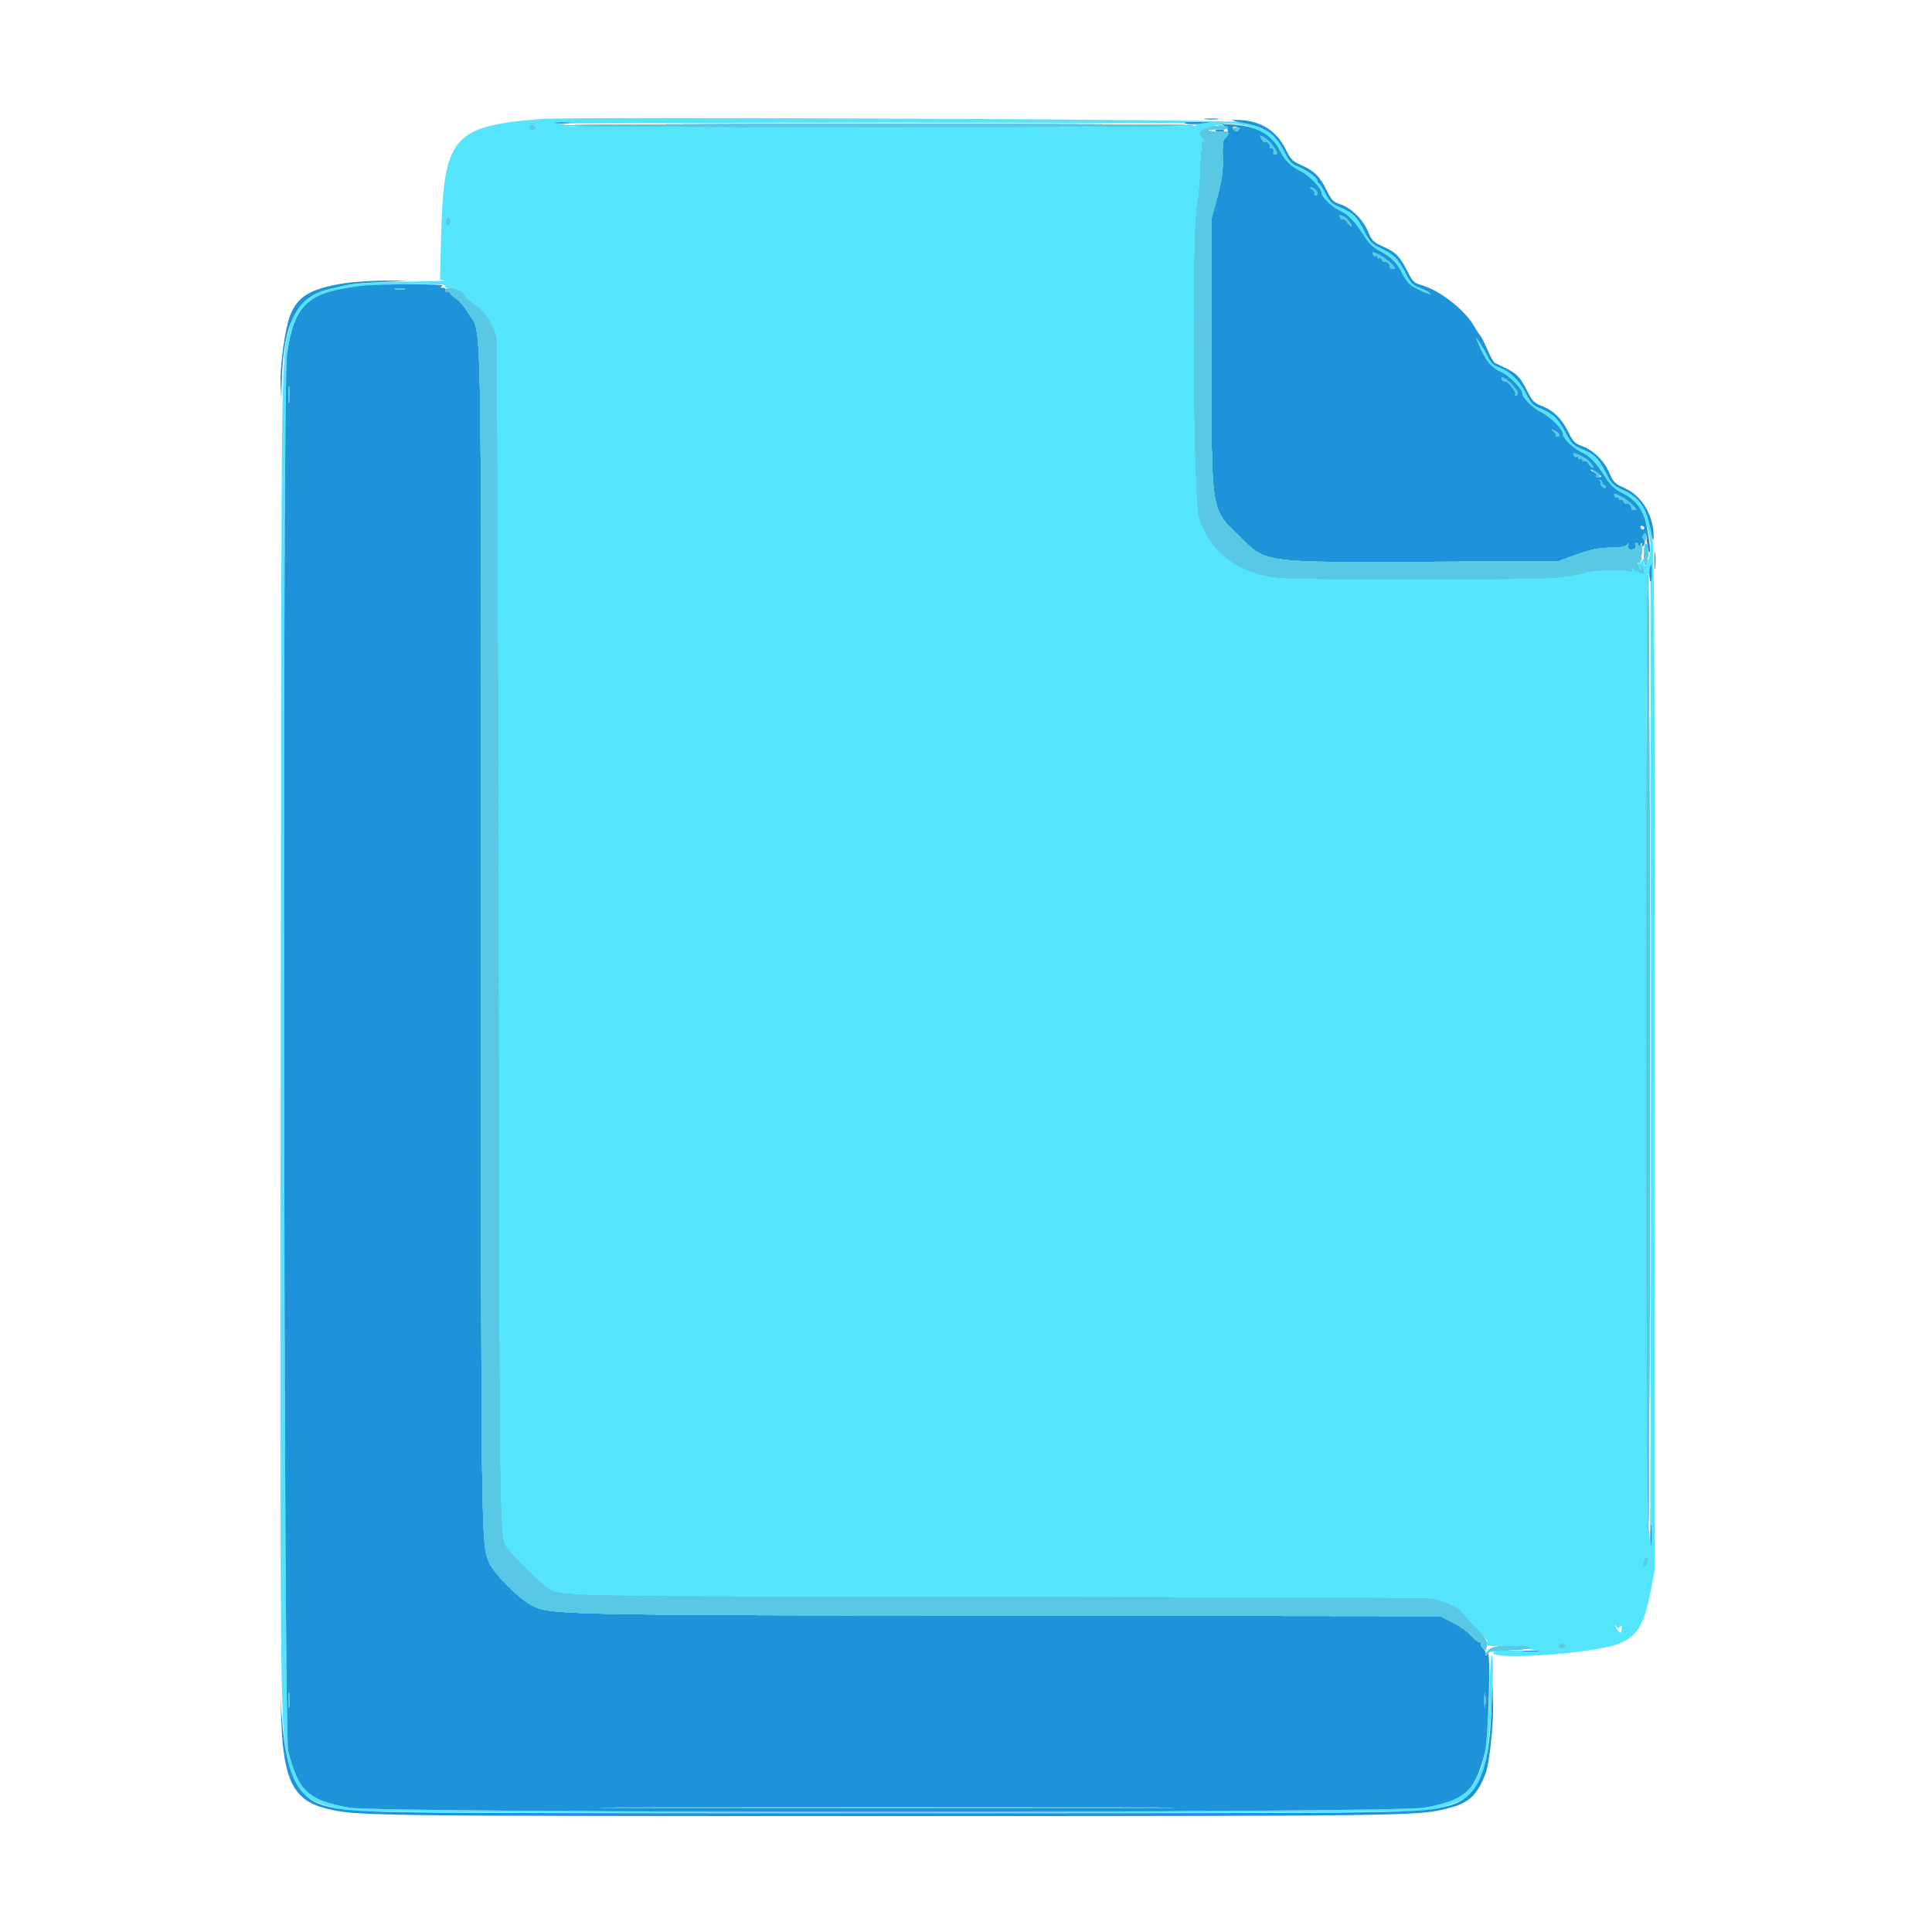 <svg id="svg" version="1.1" xmlns="http://www.w3.org/2000/svg" xmlns:xlink="http://www.w3.org/1999/xlink" width="400" height="400" viewBox="0, 0, 400,400"><g id="svgg"><path id="path0" d="M111.800 24.649 C 93.664 26.121,91.826 28.330,91.316 49.266 L 91.105 57.932 92.038 58.066 C 92.552 58.140,89.288 58.245,84.786 58.300 C 66.731 58.522,61.820 60.375,59.984 67.658 C 58.175 74.833,58.284 66.393,58.116 211.600 C 57.953 352.674,57.996 357.151,59.598 364.442 C 61.136 371.448,63.135 373.131,72.000 374.885 C 75.825 375.642,291.375 375.642,295.200 374.885 C 304.076 373.129,306.056 371.457,307.619 364.400 C 308.559 360.152,309.470 345.201,308.934 342.800 C 308.733 341.897,308.527 344.666,308.354 350.600 C 307.826 368.778,305.895 372.187,294.957 374.253 C 288.788 375.418,78.412 375.418,72.243 374.253 C 63.720 372.643,61.865 370.923,59.682 362.600 C 58.715 358.915,58.451 80.052,59.408 73.464 C 60.785 63.984,62.786 61.586,70.800 59.802 C 74.548 58.967,92.685 58.415,92.232 59.149 C 92.065 59.418,92.234 59.600,92.648 59.600 C 93.940 59.600,95.995 60.555,96.219 61.260 C 96.341 61.645,97.107 62.369,97.921 62.869 C 100.151 64.240,101.729 66.500,102.726 69.749 C 102.869 70.217,103.080 125.860,103.193 193.400 C 103.416 325.522,103.296 317.874,105.181 320.795 C 105.954 321.993,112.631 328.492,113.615 329.004 C 116.595 330.555,116.069 330.546,205.800 330.653 C 253.540 330.710,293.802 330.845,295.270 330.952 C 298.403 331.182,301.921 332.683,303.047 334.269 C 303.461 334.853,304.745 336.264,305.900 337.405 C 307.055 338.546,307.997 339.642,307.994 339.840 C 307.991 340.038,307.813 339.930,307.600 339.600 C 307.387 339.270,307.212 339.180,307.212 339.400 C 307.212 340.739,307.929 340.930,312.864 340.906 C 315.579 340.892,317.350 340.991,316.800 341.124 C 315.997 341.319,316.195 341.422,317.800 341.646 C 318.900 341.799,317.415 341.831,314.500 341.718 C 309.618 341.527,309.200 341.567,309.200 342.219 C 309.200 343.782,329.748 342.333,334.882 340.408 C 338.917 338.895,340.400 336.535,341.745 329.480 L 342.600 325.000 342.600 219.600 C 342.600 135.292,342.497 113.640,342.084 111.400 C 340.939 105.181,339.648 103.110,335.826 101.360 C 333.977 100.514,333.593 100.114,332.457 97.853 C 330.932 94.820,330.203 94.100,327.486 92.952 C 325.666 92.182,325.286 91.799,324.117 89.557 C 322.639 86.722,321.400 85.539,318.873 84.548 C 317.426 83.980,316.962 83.506,316.009 81.618 C 314.598 78.823,312.784 77.013,310.532 76.153 C 309.134 75.619,308.632 75.138,307.911 73.646 C 307.163 72.096,305.136 68.984,305.666 70.200 C 307.782 75.052,308.346 75.777,311.061 77.142 C 312.724 77.978,315.200 80.561,315.200 81.460 C 315.200 82.367,317.309 84.442,319.212 85.406 C 321.078 86.352,323.600 88.911,323.600 89.860 C 323.600 90.753,325.612 92.734,327.395 93.598 C 329.270 94.505,330.435 95.731,332.523 98.996 C 333.373 100.325,334.401 101.304,335.600 101.926 C 340.233 104.331,343.250 112.679,340.903 116.600 C 340.445 117.366,340.423 117.357,340.400 116.400 C 340.379 115.519,340.327 115.484,339.963 116.108 C 339.736 116.498,339.364 116.701,339.136 116.560 C 338.901 116.415,338.936 116.717,339.214 117.252 C 339.931 118.626,340.134 118.738,339.848 117.600 C 339.599 116.614,339.602 116.613,340.061 117.504 C 340.603 118.559,340.262 119.115,339.473 118.460 C 339.172 118.211,338.808 118.125,338.663 118.270 C 338.518 118.415,338.400 118.323,338.400 118.067 C 338.400 117.810,338.209 117.600,337.976 117.600 C 337.743 117.600,337.682 117.808,337.839 118.063 C 338.043 118.393,337.848 118.439,337.163 118.224 C 335.784 117.792,328.885 118.053,328.050 118.569 C 327.854 118.690,327.087 118.879,326.347 118.989 C 325.606 119.098,323.920 119.354,322.600 119.557 C 319.342 120.060,270.027 120.113,264.939 119.620 C 256.468 118.799,250.770 114.554,248.302 107.225 C 247.104 103.671,246.746 48.467,247.881 42.400 C 248.231 40.530,248.535 37.245,248.558 35.100 C 248.581 32.956,248.710 31.201,248.845 31.200 C 248.979 31.200,248.998 30.723,248.887 30.141 C 248.747 29.409,248.826 29.169,249.142 29.364 C 249.805 29.774,249.704 29.247,248.982 28.525 C 248.048 27.590,248.444 27.107,250.828 26.275 C 256.201 24.399,262.782 26.759,265.117 31.400 C 266.086 33.326,267.245 34.431,269.461 35.543 C 271.124 36.377,273.600 38.960,273.600 39.860 C 273.600 40.753,275.612 42.734,277.395 43.598 C 279.270 44.505,280.435 45.731,282.523 48.996 C 283.373 50.324,284.403 51.305,285.600 51.928 C 288.001 53.176,289.097 54.242,290.196 56.400 C 290.701 57.390,291.448 58.493,291.857 58.851 C 292.774 59.654,296.798 61.440,296.088 60.729 C 295.807 60.447,294.817 59.923,293.888 59.565 C 292.451 59.010,292.015 58.547,290.953 56.450 C 289.500 53.577,288.547 52.639,285.770 51.349 C 283.990 50.522,283.580 50.089,282.457 47.853 C 280.930 44.815,280.203 44.100,277.468 42.946 C 275.728 42.211,275.248 41.766,274.439 40.136 C 273.910 39.071,273.325 38.140,273.139 38.067 C 272.953 37.993,272.800 37.760,272.800 37.547 C 272.800 36.878,270.667 35.248,268.873 34.546 C 267.427 33.981,266.962 33.507,266.017 31.634 C 263.981 27.600,262.256 26.411,256.800 25.280 C 254.063 24.712,118.293 24.122,111.800 24.649 M248.800 25.543 C 247.400 25.654,247.178 25.759,247.800 26.015 C 248.240 26.196,218.720 26.332,182.200 26.317 C 145.680 26.303,116.250 26.188,116.800 26.062 C 117.562 25.887,117.324 25.781,115.800 25.616 C 114.700 25.497,144.580 25.400,182.200 25.400 C 219.820 25.400,249.790 25.464,248.800 25.543 M110.800 26.400 C 110.800 26.620,110.530 26.800,110.200 26.800 C 109.870 26.800,109.600 26.620,109.600 26.400 C 109.600 26.180,109.870 26.000,110.200 26.000 C 110.530 26.000,110.800 26.180,110.800 26.400 M93.200 45.776 C 93.200 46.093,93.020 46.464,92.800 46.600 C 92.580 46.736,92.400 46.477,92.400 46.024 C 92.400 45.571,92.580 45.200,92.800 45.200 C 93.020 45.200,93.200 45.459,93.200 45.776 M341.800 219.100 C 341.800 275.365,341.704 320.140,341.587 318.600 C 341.416 316.352,341.330 316.076,341.151 317.200 C 341.028 317.970,340.902 273.510,340.870 218.400 C 340.833 153.586,340.949 118.412,341.200 118.800 C 341.494 119.255,341.589 119.086,341.594 118.100 C 341.597 117.385,341.645 116.800,341.700 116.800 C 341.755 116.800,341.800 162.835,341.800 219.100 M340.840 323.885 C 340.456 324.545,340.423 324.536,340.412 323.767 C 340.399 322.841,340.906 322.119,341.120 322.760 C 341.195 322.985,341.069 323.492,340.840 323.885 M335.407 336.794 C 335.915 336.372,335.934 336.470,335.631 337.949 C 335.557 338.306,334.403 337.057,334.432 336.651 C 334.450 336.383,334.547 336.410,334.670 336.717 C 334.823 337.098,335.017 337.118,335.407 336.794 M324.000 340.800 C 324.000 341.020,323.730 341.200,323.400 341.200 C 323.070 341.200,322.800 341.020,322.800 340.800 C 322.800 340.580,323.070 340.400,323.400 340.400 C 323.730 340.400,324.000 340.580,324.000 340.800 " stroke="none" fill="#54e4fc" fill-rule="evenodd"></path><path id="path1" d="M249.500 24.689 C 250.215 24.778,251.385 24.778,252.100 24.689 C 252.815 24.601,252.230 24.528,250.800 24.528 C 249.370 24.528,248.785 24.601,249.500 24.689 M257.000 25.385 C 262.132 26.324,263.985 27.609,266.017 31.634 C 266.962 33.507,267.427 33.981,268.873 34.546 C 270.667 35.248,272.800 36.878,272.800 37.547 C 272.800 37.760,272.953 37.993,273.139 38.067 C 273.325 38.140,273.910 39.071,274.439 40.136 C 275.248 41.766,275.728 42.211,277.468 42.946 C 280.203 44.100,280.930 44.815,282.457 47.853 C 283.580 50.089,283.990 50.522,285.770 51.349 C 288.547 52.639,289.500 53.577,290.953 56.450 C 292.015 58.547,292.451 59.010,293.888 59.565 C 294.817 59.923,295.807 60.447,296.088 60.729 C 296.798 61.440,292.774 59.654,291.857 58.851 C 291.448 58.493,290.701 57.390,290.196 56.400 C 289.097 54.242,288.001 53.176,285.600 51.928 C 284.403 51.305,283.373 50.324,282.523 48.996 C 280.435 45.731,279.270 44.505,277.395 43.598 C 275.612 42.734,273.600 40.753,273.600 39.860 C 273.600 38.960,271.124 36.377,269.461 35.543 C 267.245 34.431,266.086 33.326,265.117 31.400 C 263.315 27.819,260.179 26.075,255.000 25.774 C 253.314 25.677,252.598 25.736,253.200 25.924 C 254.346 26.281,254.606 27.904,253.637 28.648 C 253.189 28.992,253.075 29.932,253.146 32.702 C 253.222 35.650,253.018 37.130,252.030 40.818 L 250.822 45.329 250.811 72.364 C 250.798 106.392,250.616 105.142,256.409 110.870 C 262.224 116.620,261.169 116.474,295.800 116.320 L 322.600 116.200 326.400 114.829 C 329.396 113.747,330.863 113.446,333.330 113.403 C 335.547 113.365,336.579 113.182,336.868 112.775 C 337.203 112.303,337.238 112.319,337.063 112.867 C 336.946 113.234,337.080 113.622,337.362 113.730 C 338.074 114.003,338.960 113.383,338.628 112.845 C 338.476 112.600,338.543 112.400,338.776 112.400 C 339.009 112.400,339.203 112.625,339.206 112.900 C 339.210 113.233,339.342 113.200,339.600 112.800 C 339.945 112.267,339.989 112.267,340.000 112.800 C 340.011 113.324,340.059 113.326,340.383 112.813 C 340.620 112.439,340.595 112.035,340.314 111.696 C 339.993 111.309,339.999 111.041,340.337 110.703 C 340.688 110.352,340.811 110.381,340.845 110.820 C 340.996 112.777,341.235 114.165,341.455 114.367 C 341.985 114.853,341.139 109.067,340.386 107.053 C 339.490 104.660,338.196 103.274,335.600 101.926 C 334.401 101.304,333.373 100.325,332.523 98.996 C 330.435 95.731,329.270 94.505,327.395 93.598 C 325.612 92.734,323.600 90.753,323.600 89.860 C 323.600 88.911,321.078 86.352,319.212 85.406 C 317.309 84.442,315.200 82.367,315.200 81.460 C 315.200 80.561,312.724 77.978,311.061 77.142 C 308.346 75.777,307.782 75.052,305.666 70.200 C 305.136 68.984,307.163 72.096,307.911 73.646 C 308.632 75.138,309.134 75.619,310.532 76.153 C 312.784 77.013,314.598 78.823,316.009 81.618 C 316.962 83.506,317.426 83.980,318.873 84.548 C 321.400 85.539,322.639 86.722,324.117 89.557 C 325.286 91.799,325.666 92.182,327.486 92.952 C 330.203 94.100,330.932 94.820,332.457 97.853 C 333.588 100.105,333.981 100.516,335.795 101.346 C 339.456 103.022,340.800 104.955,341.803 109.985 C 342.178 111.864,342.335 112.223,342.362 111.262 C 342.482 107.005,340.024 102.724,336.559 101.153 C 334.339 100.146,334.036 99.856,333.217 97.951 C 332.113 95.386,329.916 93.210,327.575 92.366 C 326.040 91.812,325.671 91.432,324.661 89.366 C 323.335 86.651,321.524 84.901,319.124 84.014 C 317.766 83.512,317.258 83.019,316.426 81.392 C 314.464 77.557,314.187 77.306,309.600 75.199 C 309.270 75.047,308.550 73.834,308.000 72.504 C 307.450 71.173,306.751 69.794,306.447 69.438 C 306.143 69.082,305.603 68.263,305.247 67.618 C 303.376 64.226,298.141 60.124,294.286 59.028 C 292.849 58.620,292.452 58.258,291.600 56.575 C 289.833 53.085,289.114 52.311,286.570 51.157 C 284.324 50.139,284.043 49.867,283.221 47.923 C 282.147 45.384,279.779 43.060,277.489 42.296 C 276.041 41.814,275.668 41.429,274.656 39.370 C 273.252 36.515,272.092 35.374,269.377 34.173 C 267.608 33.390,267.184 32.971,266.309 31.133 C 264.259 26.827,260.588 24.692,255.480 24.836 C 254.706 24.858,255.306 25.075,257.000 25.385 M115.100 25.489 C 115.815 25.578,116.985 25.578,117.700 25.489 C 118.415 25.401,117.830 25.328,116.400 25.328 C 114.970 25.328,114.385 25.401,115.100 25.489 M245.437 25.589 C 245.898 25.776,247.248 25.787,248.437 25.614 L 250.600 25.300 247.600 25.275 C 245.591 25.259,244.877 25.363,245.437 25.589 M256.461 26.899 C 256.047 27.313,255.200 26.987,255.200 26.414 C 255.200 26.227,255.572 26.172,256.026 26.291 C 256.566 26.432,256.717 26.643,256.461 26.899 M251.600 26.953 C 251.600 27.308,253.218 27.494,253.423 27.162 C 253.546 26.963,253.187 26.800,252.624 26.800 C 252.061 26.800,251.600 26.869,251.600 26.953 M263.357 30.022 C 264.451 31.322,264.672 32.000,264.000 32.000 C 263.780 32.000,263.621 31.865,263.647 31.700 C 263.780 30.861,263.551 30.383,263.138 30.638 C 262.870 30.804,262.784 30.749,262.934 30.507 C 263.217 30.048,262.265 29.068,261.896 29.438 C 261.769 29.565,261.457 29.279,261.202 28.804 C 260.532 27.553,261.956 28.357,263.357 30.022 M272.320 39.280 C 272.913 39.873,272.940 40.400,272.376 40.400 C 272.143 40.400,272.057 40.231,272.185 40.025 C 272.312 39.818,272.098 39.464,271.708 39.237 C 271.319 39.010,271.189 38.819,271.420 38.812 C 271.651 38.805,272.056 39.016,272.320 39.280 M279.266 45.781 C 279.632 46.231,279.852 46.679,279.756 46.776 C 279.660 46.873,279.303 46.555,278.963 46.069 C 278.623 45.584,278.196 45.279,278.015 45.391 C 277.833 45.503,277.584 45.336,277.462 45.018 C 277.148 44.198,278.416 44.735,279.266 45.781 M287.970 54.561 C 288.503 55.132,288.818 55.600,288.670 55.600 C 288.521 55.600,288.265 55.600,288.100 55.600 C 287.935 55.600,287.797 55.465,287.794 55.300 C 287.781 54.682,287.131 53.995,286.770 54.219 C 286.563 54.346,286.287 54.170,286.155 53.828 C 286.024 53.485,285.755 53.304,285.558 53.426 C 285.361 53.548,285.200 53.446,285.200 53.200 C 285.200 52.954,285.039 52.852,284.842 52.974 C 284.645 53.096,284.380 52.925,284.254 52.596 C 283.922 51.731,286.700 53.201,287.970 54.561 M71.280 58.652 C 64.304 59.729,61.533 61.394,60.030 65.412 C 58.972 68.240,57.919 75.964,58.095 79.600 L 58.241 82.600 58.329 79.200 C 58.646 66.854,61.356 61.452,68.031 59.859 C 72.540 58.783,73.294 58.683,79.000 58.403 L 84.600 58.128 79.800 58.103 C 77.160 58.090,73.326 58.337,71.280 58.652 M74.239 59.256 C 63.492 60.635,60.913 63.105,59.408 73.464 C 58.451 80.052,58.715 358.915,59.682 362.600 C 61.865 370.923,63.720 372.643,72.243 374.253 C 78.412 375.418,288.788 375.418,294.957 374.253 C 303.484 372.643,305.517 370.748,307.461 362.600 C 308.173 359.618,308.685 341.462,308.031 342.400 C 307.665 342.924,307.611 342.918,307.606 342.349 C 307.603 341.991,307.332 341.476,307.004 341.204 C 306.677 340.932,306.507 340.550,306.628 340.355 C 306.749 340.160,306.616 340.000,306.334 340.000 C 306.051 340.000,305.268 339.379,304.593 338.621 C 303.919 337.862,302.204 336.647,300.783 335.921 L 298.200 334.600 211.600 334.508 C 119.509 334.410,114.230 334.313,110.599 332.651 C 107.845 331.390,102.483 326.136,101.279 323.518 C 99.620 319.913,99.607 318.880,99.603 193.258 C 99.600 59.012,99.814 69.631,97.017 64.905 C 96.267 63.637,95.101 62.240,94.428 61.800 C 93.754 61.360,93.202 60.865,93.201 60.700 C 93.201 60.535,92.919 60.400,92.576 60.400 C 92.233 60.400,92.064 60.220,92.200 60.000 C 92.336 59.780,92.122 59.597,91.724 59.594 C 91.110 59.589,91.091 59.529,91.600 59.200 C 92.362 58.707,78.157 58.753,74.239 59.256 M83.700 59.882 C 83.205 59.978,82.395 59.978,81.900 59.882 C 81.405 59.787,81.810 59.709,82.800 59.709 C 83.790 59.709,84.195 59.787,83.700 59.882 M313.040 79.663 C 314.271 81.034,314.469 81.510,313.945 81.834 C 313.665 82.007,313.583 81.951,313.741 81.696 C 314.054 81.189,312.134 78.778,311.522 78.909 C 311.290 78.959,311.012 78.758,310.904 78.461 C 310.627 77.702,311.947 78.445,313.040 79.663 M59.892 83.091 C 59.805 83.921,59.733 83.340,59.731 81.800 C 59.729 80.260,59.800 79.581,59.889 80.291 C 59.977 81.001,59.979 82.261,59.892 83.091 M322.800 90.014 C 322.800 90.226,322.590 90.400,322.333 90.400 C 322.077 90.400,321.984 90.283,322.127 90.140 C 322.270 89.996,322.075 89.626,321.694 89.317 C 321.071 88.814,321.092 88.801,321.900 89.192 C 322.395 89.432,322.800 89.802,322.800 90.014 M329.266 95.800 C 329.632 96.240,329.852 96.679,329.756 96.776 C 329.660 96.873,329.303 96.555,328.963 96.069 C 328.623 95.584,328.178 95.290,327.973 95.417 C 327.768 95.544,327.600 95.446,327.600 95.200 C 327.600 94.954,327.420 94.864,327.200 95.000 C 326.980 95.136,326.800 95.046,326.800 94.800 C 326.800 94.554,326.639 94.452,326.442 94.574 C 326.245 94.696,325.983 94.533,325.860 94.213 C 325.547 93.396,328.354 94.705,329.266 95.800 M330.856 97.987 C 331.715 98.703,331.731 98.775,331.033 98.787 C 330.612 98.794,330.392 98.674,330.546 98.521 C 330.699 98.367,330.414 98.014,329.913 97.735 C 329.411 97.456,329.205 97.222,329.456 97.214 C 329.706 97.206,330.336 97.554,330.856 97.987 M331.700 99.950 C 331.645 100.198,331.780 100.400,332.000 100.400 C 332.220 100.400,332.400 100.602,332.400 100.849 C 332.400 101.161,332.218 101.147,331.804 100.804 C 331.477 100.532,331.298 100.165,331.407 99.989 C 331.516 99.813,331.419 99.576,331.192 99.464 C 330.966 99.352,331.010 99.314,331.290 99.380 C 331.571 99.446,331.755 99.703,331.700 99.950 M337.970 104.561 C 338.503 105.132,338.818 105.600,338.670 105.600 C 338.521 105.600,338.265 105.600,338.100 105.600 C 337.935 105.600,337.797 105.465,337.794 105.300 C 337.781 104.682,337.131 103.995,336.770 104.219 C 336.563 104.346,336.287 104.170,336.155 103.828 C 336.024 103.485,335.755 103.304,335.558 103.426 C 335.361 103.548,335.200 103.446,335.200 103.200 C 335.200 102.954,335.039 102.852,334.842 102.974 C 334.645 103.096,334.380 102.925,334.254 102.596 C 333.922 101.731,336.700 103.201,337.970 104.561 M340.430 109.310 C 340.381 109.788,339.832 109.696,339.660 109.180 C 339.572 108.916,339.716 108.772,339.980 108.860 C 340.244 108.948,340.447 109.151,340.430 109.310 M342.534 116.000 C 342.534 117.650,342.605 118.325,342.691 117.500 C 342.778 116.675,342.778 115.325,342.691 114.500 C 342.605 113.675,342.534 114.350,342.534 116.000 M341.528 118.169 C 341.440 118.922,341.497 119.867,341.656 120.269 C 341.833 120.718,341.955 120.191,341.972 118.900 C 342.004 116.516,341.766 116.125,341.528 118.169 M341.742 317.800 C 341.741 319.780,341.808 320.640,341.892 319.712 C 341.976 318.784,341.977 317.164,341.895 316.112 C 341.812 315.060,341.743 315.820,341.742 317.800 M315.491 341.889 C 316.201 341.977,317.461 341.979,318.291 341.892 C 319.121 341.805,318.540 341.733,317.000 341.731 C 315.460 341.729,314.781 341.800,315.491 341.889 M308.745 354.600 C 308.204 367.309,305.788 372.436,299.641 373.925 C 293.415 375.433,296.005 375.400,183.600 375.400 C 71.195 375.400,73.785 375.433,67.559 373.925 C 61.713 372.509,59.290 367.767,58.399 356.000 L 58.050 351.400 58.242 356.400 C 58.707 368.544,60.821 372.717,67.353 374.388 C 73.591 375.983,74.786 376.000,183.600 376.000 C 292.414 376.000,293.609 375.983,299.847 374.388 C 304.197 373.275,305.853 371.707,307.643 367.000 C 308.370 365.090,309.243 356.723,309.126 352.800 L 309.000 348.600 308.745 354.600 M59.889 353.300 C 59.801 354.015,59.728 353.430,59.728 352.000 C 59.728 350.570,59.801 349.985,59.889 350.700 C 59.978 351.415,59.978 352.585,59.889 353.300 M307.489 353.300 C 307.401 354.015,307.328 353.430,307.328 352.000 C 307.328 350.570,307.401 349.985,307.489 350.700 C 307.578 351.415,307.578 352.585,307.489 353.300 M231.700 374.300 C 205.245 374.357,161.955 374.357,135.500 374.300 C 109.045 374.243,130.690 374.197,183.600 374.197 C 236.510 374.197,258.155 374.243,231.700 374.300 " stroke="none" fill="#1e93da" fill-rule="evenodd"></path><path id="path2" d="M116.800 26.000 C 116.250 26.176,145.680 26.317,182.200 26.314 C 218.720 26.311,247.880 26.159,247.000 25.977 C 244.944 25.552,118.130 25.574,116.800 26.000 M109.600 26.400 C 109.600 26.620,109.870 26.800,110.200 26.800 C 110.530 26.800,110.800 26.620,110.800 26.400 C 110.800 26.180,110.530 26.000,110.200 26.000 C 109.870 26.000,109.600 26.180,109.600 26.400 M249.700 26.634 C 248.256 27.265,248.113 27.656,249.000 28.543 C 249.708 29.250,249.797 29.769,249.142 29.364 C 248.826 29.169,248.747 29.409,248.887 30.141 C 248.998 30.723,248.979 31.200,248.845 31.200 C 248.710 31.201,248.581 32.956,248.558 35.100 C 248.535 37.245,248.231 40.530,247.881 42.400 C 246.746 48.467,247.104 103.671,248.302 107.225 C 250.770 114.554,256.468 118.799,264.939 119.620 C 270.027 120.113,319.342 120.060,322.600 119.557 C 323.920 119.354,325.606 119.098,326.347 118.989 C 327.087 118.879,327.854 118.690,328.050 118.569 C 328.885 118.053,335.784 117.792,337.163 118.224 C 337.848 118.439,338.043 118.393,337.839 118.063 C 337.682 117.808,337.743 117.600,337.976 117.600 C 338.209 117.600,338.400 117.810,338.400 118.067 C 338.400 118.323,338.518 118.415,338.663 118.270 C 338.808 118.125,339.172 118.211,339.473 118.460 C 340.262 119.115,340.603 118.559,340.061 117.504 C 339.602 116.613,339.599 116.614,339.848 117.600 C 340.132 118.728,339.931 118.627,339.237 117.294 C 338.863 116.575,338.872 116.410,339.283 116.494 C 339.648 116.569,339.825 115.954,339.885 114.401 C 339.943 112.891,339.851 112.390,339.591 112.801 C 339.339 113.200,339.210 113.233,339.206 112.900 C 339.203 112.625,339.009 112.400,338.776 112.400 C 338.543 112.400,338.476 112.600,338.628 112.845 C 338.960 113.383,338.074 114.003,337.362 113.730 C 337.080 113.622,336.946 113.234,337.063 112.867 C 337.238 112.319,337.203 112.303,336.868 112.775 C 336.579 113.182,335.547 113.365,333.330 113.403 C 330.863 113.446,329.396 113.747,326.400 114.829 L 322.600 116.200 295.800 116.320 C 261.169 116.474,262.224 116.620,256.409 110.870 C 250.616 105.142,250.798 106.392,250.811 72.364 L 250.822 45.329 252.030 40.818 C 253.018 37.130,253.222 35.650,253.146 32.702 C 253.076 29.963,253.192 28.988,253.627 28.647 C 254.477 27.980,254.526 27.136,253.709 27.219 C 252.194 27.375,249.880 27.186,250.138 26.929 C 250.287 26.780,251.324 26.699,252.441 26.750 C 253.784 26.811,254.385 26.700,254.213 26.421 C 253.849 25.832,251.254 25.954,249.700 26.634 M255.520 26.880 C 255.893 27.253,256.107 27.253,256.480 26.880 C 256.853 26.507,256.747 26.400,256.000 26.400 C 255.253 26.400,255.147 26.507,255.520 26.880 M261.202 28.804 C 261.457 29.279,261.769 29.565,261.896 29.438 C 262.265 29.068,263.217 30.048,262.934 30.507 C 262.784 30.749,262.870 30.804,263.138 30.638 C 263.551 30.383,263.780 30.861,263.647 31.700 C 263.621 31.865,263.780 32.000,264.000 32.000 C 265.020 32.000,263.129 29.218,261.527 28.361 C 260.809 27.977,260.780 28.016,261.202 28.804 M271.708 39.237 C 272.098 39.464,272.312 39.818,272.185 40.025 C 272.057 40.231,272.143 40.400,272.376 40.400 C 272.609 40.400,272.800 40.256,272.800 40.080 C 272.800 39.615,271.910 38.798,271.420 38.812 C 271.189 38.819,271.319 39.010,271.708 39.237 M277.451 44.988 C 277.579 45.322,277.839 45.499,278.029 45.382 C 278.219 45.265,278.603 45.536,278.883 45.984 C 279.163 46.433,279.557 46.800,279.758 46.800 C 280.229 46.800,278.824 45.241,277.913 44.754 C 277.372 44.464,277.269 44.516,277.451 44.988 M92.400 46.024 C 92.400 46.477,92.580 46.736,92.800 46.600 C 93.020 46.464,93.200 46.093,93.200 45.776 C 93.200 45.459,93.020 45.200,92.800 45.200 C 92.580 45.200,92.400 45.571,92.400 46.024 M284.254 52.596 C 284.380 52.925,284.645 53.096,284.842 52.974 C 285.039 52.852,285.200 52.954,285.200 53.200 C 285.200 53.446,285.361 53.548,285.558 53.426 C 285.755 53.304,286.024 53.485,286.155 53.828 C 286.287 54.170,286.563 54.346,286.770 54.219 C 287.131 53.995,287.781 54.682,287.794 55.300 C 287.797 55.465,287.935 55.600,288.100 55.600 C 288.265 55.600,288.521 55.600,288.670 55.600 C 289.268 55.600,286.902 53.472,285.512 52.759 C 284.314 52.145,284.068 52.113,284.254 52.596 M81.900 59.882 C 82.395 59.978,83.205 59.978,83.700 59.882 C 84.195 59.787,83.790 59.709,82.800 59.709 C 81.810 59.709,81.405 59.787,81.900 59.882 M92.200 60.000 C 92.064 60.220,92.233 60.400,92.576 60.400 C 92.919 60.400,93.201 60.535,93.201 60.700 C 93.202 60.865,93.754 61.360,94.428 61.800 C 95.101 62.240,96.267 63.637,97.017 64.905 C 99.814 69.631,99.600 59.012,99.603 193.258 C 99.607 318.880,99.620 319.913,101.279 323.518 C 102.483 326.136,107.845 331.390,110.599 332.651 C 114.230 334.313,119.509 334.410,211.600 334.508 L 298.200 334.600 300.783 335.921 C 302.204 336.647,303.919 337.862,304.593 338.621 C 305.268 339.379,306.051 340.000,306.334 340.000 C 306.616 340.000,306.749 340.160,306.628 340.355 C 306.507 340.550,306.677 340.932,307.004 341.204 C 307.332 341.476,307.615 341.631,307.633 341.549 C 308.012 339.856,307.762 339.269,305.847 337.365 C 304.721 336.246,303.461 334.853,303.047 334.269 C 301.921 332.683,298.403 331.182,295.270 330.952 C 293.802 330.845,253.540 330.710,205.800 330.653 C 116.069 330.546,116.595 330.555,113.615 329.004 C 112.631 328.492,105.954 321.993,105.181 320.795 C 103.296 317.874,103.416 325.522,103.193 193.400 C 103.080 125.860,102.869 70.217,102.726 69.749 C 101.729 66.500,100.151 64.240,97.921 62.869 C 97.107 62.369,96.341 61.645,96.219 61.260 C 95.869 60.158,92.714 59.169,92.200 60.000 M310.904 78.461 C 311.012 78.758,311.290 78.959,311.522 78.909 C 312.134 78.778,314.054 81.189,313.741 81.696 C 313.583 81.951,313.665 82.007,313.945 81.834 C 314.202 81.675,314.293 81.332,314.147 81.072 C 313.280 79.534,310.470 77.271,310.904 78.461 M59.731 81.800 C 59.733 83.340,59.805 83.921,59.892 83.091 C 59.979 82.261,59.977 81.001,59.889 80.291 C 59.800 79.581,59.729 80.260,59.731 81.800 M321.694 89.317 C 322.075 89.626,322.270 89.996,322.127 90.140 C 321.984 90.283,322.077 90.400,322.333 90.400 C 323.120 90.400,322.852 89.653,321.900 89.192 C 321.092 88.801,321.071 88.814,321.694 89.317 M325.854 94.196 C 325.980 94.525,326.245 94.696,326.442 94.574 C 326.639 94.452,326.800 94.554,326.800 94.800 C 326.800 95.046,326.980 95.136,327.200 95.000 C 327.420 94.864,327.600 94.954,327.600 95.200 C 327.600 95.446,327.774 95.540,327.987 95.408 C 328.200 95.277,328.603 95.536,328.883 95.984 C 329.163 96.433,329.557 96.800,329.758 96.800 C 330.432 96.800,328.617 95.124,327.112 94.355 C 325.911 93.743,325.668 93.712,325.854 94.196 M330.094 97.717 C 330.475 98.026,330.670 98.396,330.527 98.540 C 330.384 98.683,330.477 98.800,330.733 98.800 C 331.520 98.800,331.252 98.053,330.300 97.592 C 329.492 97.201,329.471 97.214,330.094 97.717 M331.192 99.464 C 331.419 99.576,331.516 99.813,331.407 99.989 C 331.298 100.165,331.477 100.532,331.804 100.804 C 332.218 101.147,332.400 101.161,332.400 100.849 C 332.400 100.602,332.220 100.400,332.000 100.400 C 331.780 100.400,331.645 100.198,331.700 99.950 C 331.755 99.703,331.571 99.446,331.290 99.380 C 331.010 99.314,330.966 99.352,331.192 99.464 M334.254 102.596 C 334.380 102.925,334.645 103.096,334.842 102.974 C 335.039 102.852,335.200 102.954,335.200 103.200 C 335.200 103.446,335.361 103.548,335.558 103.426 C 335.755 103.304,336.024 103.485,336.155 103.828 C 336.287 104.170,336.563 104.346,336.770 104.219 C 337.131 103.995,337.781 104.682,337.794 105.300 C 337.797 105.465,337.935 105.600,338.100 105.600 C 338.265 105.600,338.521 105.600,338.670 105.600 C 339.268 105.600,336.902 103.472,335.512 102.759 C 334.314 102.145,334.068 102.113,334.254 102.596 M340.178 110.835 C 340.031 111.074,340.110 111.470,340.355 111.715 C 340.682 112.042,340.800 111.926,340.800 111.280 C 340.800 110.314,340.592 110.165,340.178 110.835 M340.406 114.876 C 340.410 116.653,340.527 117.222,340.800 116.800 C 341.311 116.010,341.311 112.916,340.800 112.600 C 340.549 112.445,340.402 113.294,340.406 114.876 M340.874 218.400 C 340.884 273.510,341.041 317.880,341.223 317.000 C 341.664 314.869,341.641 120.027,341.200 119.000 C 341.007 118.551,340.864 162.190,340.874 218.400 M340.692 322.642 C 340.531 322.802,340.405 323.308,340.412 323.767 C 340.423 324.536,340.456 324.545,340.840 323.885 C 341.288 323.116,341.173 322.160,340.692 322.642 M322.800 340.800 C 322.800 341.020,323.070 341.200,323.400 341.200 C 323.730 341.200,324.000 341.020,324.000 340.800 C 324.000 340.580,323.730 340.400,323.400 340.400 C 323.070 340.400,322.800 340.580,322.800 340.800 M308.489 341.423 C 308.000 341.765,307.605 342.260,307.612 342.523 C 307.619 342.785,307.795 342.709,308.003 342.353 C 308.300 341.843,309.135 341.690,311.932 341.634 C 317.406 341.523,318.746 340.876,313.589 340.834 C 310.382 340.808,309.166 340.949,308.489 341.423 M59.728 352.000 C 59.728 353.430,59.801 354.015,59.889 353.300 C 59.978 352.585,59.978 351.415,59.889 350.700 C 59.801 349.985,59.728 350.570,59.728 352.000 M307.328 352.000 C 307.328 353.430,307.401 354.015,307.489 353.300 C 307.578 352.585,307.578 351.415,307.489 350.700 C 307.401 349.985,307.328 350.570,307.328 352.000 M135.500 374.300 C 161.955 374.357,205.245 374.357,231.700 374.300 C 258.155 374.243,236.510 374.197,183.600 374.197 C 130.690 374.197,109.045 374.243,135.500 374.300 " stroke="none" fill="#58c8e4" fill-rule="evenodd"></path><path id="path3" d="M116.800 26.000 C 116.250 26.176,145.680 26.317,182.200 26.314 C 218.720 26.311,247.880 26.159,247.000 25.977 C 244.944 25.552,118.130 25.574,116.800 26.000 M109.600 26.400 C 109.600 26.620,109.870 26.800,110.200 26.800 C 110.530 26.800,110.800 26.620,110.800 26.400 C 110.800 26.180,110.530 26.000,110.200 26.000 C 109.870 26.000,109.600 26.180,109.600 26.400 M249.700 26.634 C 248.256 27.265,248.113 27.656,249.000 28.543 C 249.708 29.250,249.797 29.769,249.142 29.364 C 248.826 29.169,248.747 29.409,248.887 30.141 C 248.998 30.723,248.979 31.200,248.845 31.200 C 248.710 31.201,248.581 32.956,248.558 35.100 C 248.535 37.245,248.231 40.530,247.881 42.400 C 246.746 48.467,247.104 103.671,248.302 107.225 C 250.770 114.554,256.468 118.799,264.939 119.620 C 270.027 120.113,319.342 120.060,322.600 119.557 C 323.920 119.354,325.606 119.098,326.347 118.989 C 327.087 118.879,327.854 118.690,328.050 118.569 C 328.885 118.053,335.784 117.792,337.163 118.224 C 337.848 118.439,338.043 118.393,337.839 118.063 C 337.682 117.808,337.743 117.600,337.976 117.600 C 338.209 117.600,338.400 117.810,338.400 118.067 C 338.400 118.323,338.518 118.415,338.663 118.270 C 338.808 118.125,339.172 118.211,339.473 118.460 C 340.262 119.115,340.603 118.559,340.061 117.504 C 339.602 116.613,339.599 116.614,339.848 117.600 C 340.132 118.728,339.931 118.627,339.237 117.294 C 338.863 116.575,338.872 116.410,339.283 116.494 C 339.648 116.569,339.825 115.954,339.885 114.401 C 339.943 112.891,339.851 112.390,339.591 112.801 C 339.339 113.200,339.210 113.233,339.206 112.900 C 339.203 112.625,339.009 112.400,338.776 112.400 C 338.543 112.400,338.476 112.600,338.628 112.845 C 338.960 113.383,338.074 114.003,337.362 113.730 C 337.080 113.622,336.946 113.234,337.063 112.867 C 337.238 112.319,337.203 112.303,336.868 112.775 C 336.579 113.182,335.547 113.365,333.330 113.403 C 330.863 113.446,329.396 113.747,326.400 114.829 L 322.600 116.200 295.800 116.320 C 261.169 116.474,262.224 116.620,256.409 110.870 C 250.616 105.142,250.798 106.392,250.811 72.364 L 250.822 45.329 252.030 40.818 C 253.018 37.130,253.222 35.650,253.146 32.702 C 253.076 29.963,253.192 28.988,253.627 28.647 C 254.477 27.980,254.526 27.136,253.709 27.219 C 252.194 27.375,249.880 27.186,250.138 26.929 C 250.287 26.780,251.324 26.699,252.441 26.750 C 253.784 26.811,254.385 26.700,254.213 26.421 C 253.849 25.832,251.254 25.954,249.700 26.634 M255.520 26.880 C 255.893 27.253,256.107 27.253,256.480 26.880 C 256.853 26.507,256.747 26.400,256.000 26.400 C 255.253 26.400,255.147 26.507,255.520 26.880 M261.202 28.804 C 261.457 29.279,261.769 29.565,261.896 29.438 C 262.265 29.068,263.217 30.048,262.934 30.507 C 262.784 30.749,262.870 30.804,263.138 30.638 C 263.551 30.383,263.780 30.861,263.647 31.700 C 263.621 31.865,263.780 32.000,264.000 32.000 C 265.020 32.000,263.129 29.218,261.527 28.361 C 260.809 27.977,260.780 28.016,261.202 28.804 M271.708 39.237 C 272.098 39.464,272.312 39.818,272.185 40.025 C 272.057 40.231,272.143 40.400,272.376 40.400 C 272.609 40.400,272.800 40.256,272.800 40.080 C 272.800 39.615,271.910 38.798,271.420 38.812 C 271.189 38.819,271.319 39.010,271.708 39.237 M277.451 44.988 C 277.579 45.322,277.839 45.499,278.029 45.382 C 278.219 45.265,278.603 45.536,278.883 45.984 C 279.163 46.433,279.557 46.800,279.758 46.800 C 280.229 46.800,278.824 45.241,277.913 44.754 C 277.372 44.464,277.269 44.516,277.451 44.988 M92.400 46.024 C 92.400 46.477,92.580 46.736,92.800 46.600 C 93.020 46.464,93.200 46.093,93.200 45.776 C 93.200 45.459,93.020 45.200,92.800 45.200 C 92.580 45.200,92.400 45.571,92.400 46.024 M284.254 52.596 C 284.380 52.925,284.645 53.096,284.842 52.974 C 285.039 52.852,285.200 52.954,285.200 53.200 C 285.200 53.446,285.361 53.548,285.558 53.426 C 285.755 53.304,286.024 53.485,286.155 53.828 C 286.287 54.170,286.563 54.346,286.770 54.219 C 287.131 53.995,287.781 54.682,287.794 55.300 C 287.797 55.465,287.935 55.600,288.100 55.600 C 288.265 55.600,288.521 55.600,288.670 55.600 C 289.268 55.600,286.902 53.472,285.512 52.759 C 284.314 52.145,284.068 52.113,284.254 52.596 M81.900 59.882 C 82.395 59.978,83.205 59.978,83.700 59.882 C 84.195 59.787,83.790 59.709,82.800 59.709 C 81.810 59.709,81.405 59.787,81.900 59.882 M92.200 60.000 C 92.064 60.220,92.233 60.400,92.576 60.400 C 92.919 60.400,93.201 60.535,93.201 60.700 C 93.202 60.865,93.754 61.360,94.428 61.800 C 95.101 62.240,96.267 63.637,97.017 64.905 C 99.814 69.631,99.600 59.012,99.603 193.258 C 99.607 318.880,99.620 319.913,101.279 323.518 C 102.483 326.136,107.845 331.390,110.599 332.651 C 114.230 334.313,119.509 334.410,211.600 334.508 L 298.200 334.600 300.783 335.921 C 302.204 336.647,303.919 337.862,304.593 338.621 C 305.268 339.379,306.051 340.000,306.334 340.000 C 306.616 340.000,306.749 340.160,306.628 340.355 C 306.507 340.550,306.677 340.932,307.004 341.204 C 307.332 341.476,307.615 341.631,307.633 341.549 C 308.012 339.856,307.762 339.269,305.847 337.365 C 304.721 336.246,303.461 334.853,303.047 334.269 C 301.921 332.683,298.403 331.182,295.270 330.952 C 293.802 330.845,253.540 330.710,205.800 330.653 C 116.069 330.546,116.595 330.555,113.615 329.004 C 112.631 328.492,105.954 321.993,105.181 320.795 C 103.296 317.874,103.416 325.522,103.193 193.400 C 103.080 125.860,102.869 70.217,102.726 69.749 C 101.729 66.500,100.151 64.240,97.921 62.869 C 97.107 62.369,96.341 61.645,96.219 61.260 C 95.869 60.158,92.714 59.169,92.200 60.000 M310.904 78.461 C 311.012 78.758,311.290 78.959,311.522 78.909 C 312.134 78.778,314.054 81.189,313.741 81.696 C 313.583 81.951,313.665 82.007,313.945 81.834 C 314.202 81.675,314.293 81.332,314.147 81.072 C 313.280 79.534,310.470 77.271,310.904 78.461 M59.731 81.800 C 59.733 83.340,59.805 83.921,59.892 83.091 C 59.979 82.261,59.977 81.001,59.889 80.291 C 59.800 79.581,59.729 80.260,59.731 81.800 M321.694 89.317 C 322.075 89.626,322.270 89.996,322.127 90.140 C 321.984 90.283,322.077 90.400,322.333 90.400 C 323.120 90.400,322.852 89.653,321.900 89.192 C 321.092 88.801,321.071 88.814,321.694 89.317 M325.854 94.196 C 325.980 94.525,326.245 94.696,326.442 94.574 C 326.639 94.452,326.800 94.554,326.800 94.800 C 326.800 95.046,326.980 95.136,327.200 95.000 C 327.420 94.864,327.600 94.954,327.600 95.200 C 327.600 95.446,327.774 95.540,327.987 95.408 C 328.200 95.277,328.603 95.536,328.883 95.984 C 329.163 96.433,329.557 96.800,329.758 96.800 C 330.432 96.800,328.617 95.124,327.112 94.355 C 325.911 93.743,325.668 93.712,325.854 94.196 M330.094 97.717 C 330.475 98.026,330.670 98.396,330.527 98.540 C 330.384 98.683,330.477 98.800,330.733 98.800 C 331.520 98.800,331.252 98.053,330.300 97.592 C 329.492 97.201,329.471 97.214,330.094 97.717 M331.192 99.464 C 331.419 99.576,331.516 99.813,331.407 99.989 C 331.298 100.165,331.477 100.532,331.804 100.804 C 332.218 101.147,332.400 101.161,332.400 100.849 C 332.400 100.602,332.220 100.400,332.000 100.400 C 331.780 100.400,331.645 100.198,331.700 99.950 C 331.755 99.703,331.571 99.446,331.290 99.380 C 331.010 99.314,330.966 99.352,331.192 99.464 M334.254 102.596 C 334.380 102.925,334.645 103.096,334.842 102.974 C 335.039 102.852,335.200 102.954,335.200 103.200 C 335.200 103.446,335.361 103.548,335.558 103.426 C 335.755 103.304,336.024 103.485,336.155 103.828 C 336.287 104.170,336.563 104.346,336.770 104.219 C 337.131 103.995,337.781 104.682,337.794 105.300 C 337.797 105.465,337.935 105.600,338.100 105.600 C 338.265 105.600,338.521 105.600,338.670 105.600 C 339.268 105.600,336.902 103.472,335.512 102.759 C 334.314 102.145,334.068 102.113,334.254 102.596 M340.178 110.835 C 340.031 111.074,340.110 111.470,340.355 111.715 C 340.682 112.042,340.800 111.926,340.800 111.280 C 340.800 110.314,340.592 110.165,340.178 110.835 M340.406 114.876 C 340.410 116.653,340.527 117.222,340.800 116.800 C 341.311 116.010,341.311 112.916,340.800 112.600 C 340.549 112.445,340.402 113.294,340.406 114.876 M340.874 218.400 C 340.884 273.510,341.041 317.880,341.223 317.000 C 341.664 314.869,341.641 120.027,341.200 119.000 C 341.007 118.551,340.864 162.190,340.874 218.400 M340.692 322.642 C 340.531 322.802,340.405 323.308,340.412 323.767 C 340.423 324.536,340.456 324.545,340.840 323.885 C 341.288 323.116,341.173 322.160,340.692 322.642 M322.800 340.800 C 322.800 341.020,323.070 341.200,323.400 341.200 C 323.730 341.200,324.000 341.020,324.000 340.800 C 324.000 340.580,323.730 340.400,323.400 340.400 C 323.070 340.400,322.800 340.580,322.800 340.800 M308.489 341.423 C 308.000 341.765,307.605 342.260,307.612 342.523 C 307.619 342.785,307.795 342.709,308.003 342.353 C 308.300 341.843,309.135 341.690,311.932 341.634 C 317.406 341.523,318.746 340.876,313.589 340.834 C 310.382 340.808,309.166 340.949,308.489 341.423 M59.728 352.000 C 59.728 353.430,59.801 354.015,59.889 353.300 C 59.978 352.585,59.978 351.415,59.889 350.700 C 59.801 349.985,59.728 350.570,59.728 352.000 M307.328 352.000 C 307.328 353.430,307.401 354.015,307.489 353.300 C 307.578 352.585,307.578 351.415,307.489 350.700 C 307.401 349.985,307.328 350.570,307.328 352.000 M135.500 374.300 C 161.955 374.357,205.245 374.357,231.700 374.300 C 258.155 374.243,236.510 374.197,183.600 374.197 C 130.690 374.197,109.045 374.243,135.500 374.300 " stroke="none" fill="#58c8e4" fill-rule="evenodd"></path><path id="path4" d="M116.800 26.000 C 116.250 26.176,145.680 26.317,182.200 26.314 C 218.720 26.311,247.880 26.159,247.000 25.977 C 244.944 25.552,118.130 25.574,116.800 26.000 M109.600 26.400 C 109.600 26.620,109.870 26.800,110.200 26.800 C 110.530 26.800,110.800 26.620,110.800 26.400 C 110.800 26.180,110.530 26.000,110.200 26.000 C 109.870 26.000,109.600 26.180,109.600 26.400 M249.700 26.634 C 248.256 27.265,248.113 27.656,249.000 28.543 C 249.708 29.250,249.797 29.769,249.142 29.364 C 248.826 29.169,248.747 29.409,248.887 30.141 C 248.998 30.723,248.979 31.200,248.845 31.200 C 248.710 31.201,248.581 32.956,248.558 35.100 C 248.535 37.245,248.231 40.530,247.881 42.400 C 246.746 48.467,247.104 103.671,248.302 107.225 C 250.770 114.554,256.468 118.799,264.939 119.620 C 270.027 120.113,319.342 120.060,322.600 119.557 C 323.920 119.354,325.606 119.098,326.347 118.989 C 327.087 118.879,327.854 118.690,328.050 118.569 C 328.885 118.053,335.784 117.792,337.163 118.224 C 337.848 118.439,338.043 118.393,337.839 118.063 C 337.682 117.808,337.743 117.600,337.976 117.600 C 338.209 117.600,338.400 117.810,338.400 118.067 C 338.400 118.323,338.518 118.415,338.663 118.270 C 338.808 118.125,339.172 118.211,339.473 118.460 C 340.262 119.115,340.603 118.559,340.061 117.504 C 339.602 116.613,339.599 116.614,339.848 117.600 C 340.132 118.728,339.931 118.627,339.237 117.294 C 338.863 116.575,338.872 116.410,339.283 116.494 C 339.648 116.569,339.825 115.954,339.885 114.401 C 339.943 112.891,339.851 112.390,339.591 112.801 C 339.339 113.200,339.210 113.233,339.206 112.900 C 339.203 112.625,339.009 112.400,338.776 112.400 C 338.543 112.400,338.476 112.600,338.628 112.845 C 338.960 113.383,338.074 114.003,337.362 113.730 C 337.080 113.622,336.946 113.234,337.063 112.867 C 337.238 112.319,337.203 112.303,336.868 112.775 C 336.579 113.182,335.547 113.365,333.330 113.403 C 330.863 113.446,329.396 113.747,326.400 114.829 L 322.600 116.200 295.800 116.320 C 261.169 116.474,262.224 116.620,256.409 110.870 C 250.616 105.142,250.798 106.392,250.811 72.364 L 250.822 45.329 252.030 40.818 C 253.018 37.130,253.222 35.650,253.146 32.702 C 253.076 29.963,253.192 28.988,253.627 28.647 C 254.477 27.980,254.526 27.136,253.709 27.219 C 252.194 27.375,249.880 27.186,250.138 26.929 C 250.287 26.780,251.324 26.699,252.441 26.750 C 253.784 26.811,254.385 26.700,254.213 26.421 C 253.849 25.832,251.254 25.954,249.700 26.634 M255.520 26.880 C 255.893 27.253,256.107 27.253,256.480 26.880 C 256.853 26.507,256.747 26.400,256.000 26.400 C 255.253 26.400,255.147 26.507,255.520 26.880 M261.202 28.804 C 261.457 29.279,261.769 29.565,261.896 29.438 C 262.265 29.068,263.217 30.048,262.934 30.507 C 262.784 30.749,262.870 30.804,263.138 30.638 C 263.551 30.383,263.780 30.861,263.647 31.700 C 263.621 31.865,263.780 32.000,264.000 32.000 C 265.020 32.000,263.129 29.218,261.527 28.361 C 260.809 27.977,260.780 28.016,261.202 28.804 M271.708 39.237 C 272.098 39.464,272.312 39.818,272.185 40.025 C 272.057 40.231,272.143 40.400,272.376 40.400 C 272.609 40.400,272.800 40.256,272.800 40.080 C 272.800 39.615,271.910 38.798,271.420 38.812 C 271.189 38.819,271.319 39.010,271.708 39.237 M277.451 44.988 C 277.579 45.322,277.839 45.499,278.029 45.382 C 278.219 45.265,278.603 45.536,278.883 45.984 C 279.163 46.433,279.557 46.800,279.758 46.800 C 280.229 46.800,278.824 45.241,277.913 44.754 C 277.372 44.464,277.269 44.516,277.451 44.988 M92.400 46.024 C 92.400 46.477,92.580 46.736,92.800 46.600 C 93.020 46.464,93.200 46.093,93.200 45.776 C 93.200 45.459,93.020 45.200,92.800 45.200 C 92.580 45.200,92.400 45.571,92.400 46.024 M284.254 52.596 C 284.380 52.925,284.645 53.096,284.842 52.974 C 285.039 52.852,285.200 52.954,285.200 53.200 C 285.200 53.446,285.361 53.548,285.558 53.426 C 285.755 53.304,286.024 53.485,286.155 53.828 C 286.287 54.170,286.563 54.346,286.770 54.219 C 287.131 53.995,287.781 54.682,287.794 55.300 C 287.797 55.465,287.935 55.600,288.100 55.600 C 288.265 55.600,288.521 55.600,288.670 55.600 C 289.268 55.600,286.902 53.472,285.512 52.759 C 284.314 52.145,284.068 52.113,284.254 52.596 M81.900 59.882 C 82.395 59.978,83.205 59.978,83.700 59.882 C 84.195 59.787,83.790 59.709,82.800 59.709 C 81.810 59.709,81.405 59.787,81.900 59.882 M92.200 60.000 C 92.064 60.220,92.233 60.400,92.576 60.400 C 92.919 60.400,93.201 60.535,93.201 60.700 C 93.202 60.865,93.754 61.360,94.428 61.800 C 95.101 62.240,96.267 63.637,97.017 64.905 C 99.814 69.631,99.600 59.012,99.603 193.258 C 99.607 318.880,99.620 319.913,101.279 323.518 C 102.483 326.136,107.845 331.390,110.599 332.651 C 114.230 334.313,119.509 334.410,211.600 334.508 L 298.200 334.600 300.783 335.921 C 302.204 336.647,303.919 337.862,304.593 338.621 C 305.268 339.379,306.051 340.000,306.334 340.000 C 306.616 340.000,306.749 340.160,306.628 340.355 C 306.507 340.550,306.677 340.932,307.004 341.204 C 307.332 341.476,307.615 341.631,307.633 341.549 C 308.012 339.856,307.762 339.269,305.847 337.365 C 304.721 336.246,303.461 334.853,303.047 334.269 C 301.921 332.683,298.403 331.182,295.270 330.952 C 293.802 330.845,253.540 330.710,205.800 330.653 C 116.069 330.546,116.595 330.555,113.615 329.004 C 112.631 328.492,105.954 321.993,105.181 320.795 C 103.296 317.874,103.416 325.522,103.193 193.400 C 103.080 125.860,102.869 70.217,102.726 69.749 C 101.729 66.500,100.151 64.240,97.921 62.869 C 97.107 62.369,96.341 61.645,96.219 61.260 C 95.869 60.158,92.714 59.169,92.200 60.000 M310.904 78.461 C 311.012 78.758,311.290 78.959,311.522 78.909 C 312.134 78.778,314.054 81.189,313.741 81.696 C 313.583 81.951,313.665 82.007,313.945 81.834 C 314.202 81.675,314.293 81.332,314.147 81.072 C 313.280 79.534,310.470 77.271,310.904 78.461 M59.731 81.800 C 59.733 83.340,59.805 83.921,59.892 83.091 C 59.979 82.261,59.977 81.001,59.889 80.291 C 59.800 79.581,59.729 80.260,59.731 81.800 M321.694 89.317 C 322.075 89.626,322.270 89.996,322.127 90.140 C 321.984 90.283,322.077 90.400,322.333 90.400 C 323.120 90.400,322.852 89.653,321.900 89.192 C 321.092 88.801,321.071 88.814,321.694 89.317 M325.854 94.196 C 325.980 94.525,326.245 94.696,326.442 94.574 C 326.639 94.452,326.800 94.554,326.800 94.800 C 326.800 95.046,326.980 95.136,327.200 95.000 C 327.420 94.864,327.600 94.954,327.600 95.200 C 327.600 95.446,327.774 95.540,327.987 95.408 C 328.200 95.277,328.603 95.536,328.883 95.984 C 329.163 96.433,329.557 96.800,329.758 96.800 C 330.432 96.800,328.617 95.124,327.112 94.355 C 325.911 93.743,325.668 93.712,325.854 94.196 M330.094 97.717 C 330.475 98.026,330.670 98.396,330.527 98.540 C 330.384 98.683,330.477 98.800,330.733 98.800 C 331.520 98.800,331.252 98.053,330.300 97.592 C 329.492 97.201,329.471 97.214,330.094 97.717 M331.192 99.464 C 331.419 99.576,331.516 99.813,331.407 99.989 C 331.298 100.165,331.477 100.532,331.804 100.804 C 332.218 101.147,332.400 101.161,332.400 100.849 C 332.400 100.602,332.220 100.400,332.000 100.400 C 331.780 100.400,331.645 100.198,331.700 99.950 C 331.755 99.703,331.571 99.446,331.290 99.380 C 331.010 99.314,330.966 99.352,331.192 99.464 M334.254 102.596 C 334.380 102.925,334.645 103.096,334.842 102.974 C 335.039 102.852,335.200 102.954,335.200 103.200 C 335.200 103.446,335.361 103.548,335.558 103.426 C 335.755 103.304,336.024 103.485,336.155 103.828 C 336.287 104.170,336.563 104.346,336.770 104.219 C 337.131 103.995,337.781 104.682,337.794 105.300 C 337.797 105.465,337.935 105.600,338.100 105.600 C 338.265 105.600,338.521 105.600,338.670 105.600 C 339.268 105.600,336.902 103.472,335.512 102.759 C 334.314 102.145,334.068 102.113,334.254 102.596 M340.178 110.835 C 340.031 111.074,340.110 111.470,340.355 111.715 C 340.682 112.042,340.800 111.926,340.800 111.280 C 340.800 110.314,340.592 110.165,340.178 110.835 M340.406 114.876 C 340.410 116.653,340.527 117.222,340.800 116.800 C 341.311 116.010,341.311 112.916,340.800 112.600 C 340.549 112.445,340.402 113.294,340.406 114.876 M340.874 218.400 C 340.884 273.510,341.041 317.880,341.223 317.000 C 341.664 314.869,341.641 120.027,341.200 119.000 C 341.007 118.551,340.864 162.190,340.874 218.400 M340.692 322.642 C 340.531 322.802,340.405 323.308,340.412 323.767 C 340.423 324.536,340.456 324.545,340.840 323.885 C 341.288 323.116,341.173 322.160,340.692 322.642 M322.800 340.800 C 322.800 341.020,323.070 341.200,323.400 341.200 C 323.730 341.200,324.000 341.020,324.000 340.800 C 324.000 340.580,323.730 340.400,323.400 340.400 C 323.070 340.400,322.800 340.580,322.800 340.800 M308.489 341.423 C 308.000 341.765,307.605 342.260,307.612 342.523 C 307.619 342.785,307.795 342.709,308.003 342.353 C 308.300 341.843,309.135 341.690,311.932 341.634 C 317.406 341.523,318.746 340.876,313.589 340.834 C 310.382 340.808,309.166 340.949,308.489 341.423 M59.728 352.000 C 59.728 353.430,59.801 354.015,59.889 353.300 C 59.978 352.585,59.978 351.415,59.889 350.700 C 59.801 349.985,59.728 350.570,59.728 352.000 M307.328 352.000 C 307.328 353.430,307.401 354.015,307.489 353.300 C 307.578 352.585,307.578 351.415,307.489 350.700 C 307.401 349.985,307.328 350.570,307.328 352.000 M135.500 374.300 C 161.955 374.357,205.245 374.357,231.700 374.300 C 258.155 374.243,236.510 374.197,183.600 374.197 C 130.690 374.197,109.045 374.243,135.500 374.300 " stroke="none" fill="#58c8e4" fill-rule="evenodd"></path><path id="path5" d="M116.800 26.000 C 116.250 26.176,145.680 26.317,182.200 26.314 C 218.720 26.311,247.880 26.159,247.000 25.977 C 244.944 25.552,118.130 25.574,116.800 26.000 M109.600 26.400 C 109.600 26.620,109.870 26.800,110.200 26.800 C 110.530 26.800,110.800 26.620,110.800 26.400 C 110.800 26.180,110.530 26.000,110.200 26.000 C 109.870 26.000,109.600 26.180,109.600 26.400 M249.700 26.634 C 248.256 27.265,248.113 27.656,249.000 28.543 C 249.708 29.250,249.797 29.769,249.142 29.364 C 248.826 29.169,248.747 29.409,248.887 30.141 C 248.998 30.723,248.979 31.200,248.845 31.200 C 248.710 31.201,248.581 32.956,248.558 35.100 C 248.535 37.245,248.231 40.530,247.881 42.400 C 246.746 48.467,247.104 103.671,248.302 107.225 C 250.770 114.554,256.468 118.799,264.939 119.620 C 270.027 120.113,319.342 120.060,322.600 119.557 C 323.920 119.354,325.606 119.098,326.347 118.989 C 327.087 118.879,327.854 118.690,328.050 118.569 C 328.885 118.053,335.784 117.792,337.163 118.224 C 337.848 118.439,338.043 118.393,337.839 118.063 C 337.682 117.808,337.743 117.600,337.976 117.600 C 338.209 117.600,338.400 117.810,338.400 118.067 C 338.400 118.323,338.518 118.415,338.663 118.270 C 338.808 118.125,339.172 118.211,339.473 118.460 C 340.262 119.115,340.603 118.559,340.061 117.504 C 339.602 116.613,339.599 116.614,339.848 117.600 C 340.132 118.728,339.931 118.627,339.237 117.294 C 338.863 116.575,338.872 116.410,339.283 116.494 C 339.648 116.569,339.825 115.954,339.885 114.401 C 339.943 112.891,339.851 112.390,339.591 112.801 C 339.339 113.200,339.210 113.233,339.206 112.900 C 339.203 112.625,339.009 112.400,338.776 112.400 C 338.543 112.400,338.476 112.600,338.628 112.845 C 338.960 113.383,338.074 114.003,337.362 113.730 C 337.080 113.622,336.946 113.234,337.063 112.867 C 337.238 112.319,337.203 112.303,336.868 112.775 C 336.579 113.182,335.547 113.365,333.330 113.403 C 330.863 113.446,329.396 113.747,326.400 114.829 L 322.600 116.200 295.800 116.320 C 261.169 116.474,262.224 116.620,256.409 110.870 C 250.616 105.142,250.798 106.392,250.811 72.364 L 250.822 45.329 252.030 40.818 C 253.018 37.130,253.222 35.650,253.146 32.702 C 253.076 29.963,253.192 28.988,253.627 28.647 C 254.477 27.980,254.526 27.136,253.709 27.219 C 252.194 27.375,249.880 27.186,250.138 26.929 C 250.287 26.780,251.324 26.699,252.441 26.750 C 253.784 26.811,254.385 26.700,254.213 26.421 C 253.849 25.832,251.254 25.954,249.700 26.634 M255.520 26.880 C 255.893 27.253,256.107 27.253,256.480 26.880 C 256.853 26.507,256.747 26.400,256.000 26.400 C 255.253 26.400,255.147 26.507,255.520 26.880 M261.202 28.804 C 261.457 29.279,261.769 29.565,261.896 29.438 C 262.265 29.068,263.217 30.048,262.934 30.507 C 262.784 30.749,262.870 30.804,263.138 30.638 C 263.551 30.383,263.780 30.861,263.647 31.700 C 263.621 31.865,263.780 32.000,264.000 32.000 C 265.020 32.000,263.129 29.218,261.527 28.361 C 260.809 27.977,260.780 28.016,261.202 28.804 M271.708 39.237 C 272.098 39.464,272.312 39.818,272.185 40.025 C 272.057 40.231,272.143 40.400,272.376 40.400 C 272.609 40.400,272.800 40.256,272.800 40.080 C 272.800 39.615,271.910 38.798,271.420 38.812 C 271.189 38.819,271.319 39.010,271.708 39.237 M277.451 44.988 C 277.579 45.322,277.839 45.499,278.029 45.382 C 278.219 45.265,278.603 45.536,278.883 45.984 C 279.163 46.433,279.557 46.800,279.758 46.800 C 280.229 46.800,278.824 45.241,277.913 44.754 C 277.372 44.464,277.269 44.516,277.451 44.988 M92.400 46.024 C 92.400 46.477,92.580 46.736,92.800 46.600 C 93.020 46.464,93.200 46.093,93.200 45.776 C 93.200 45.459,93.020 45.200,92.800 45.200 C 92.580 45.200,92.400 45.571,92.400 46.024 M284.254 52.596 C 284.380 52.925,284.645 53.096,284.842 52.974 C 285.039 52.852,285.200 52.954,285.200 53.200 C 285.200 53.446,285.361 53.548,285.558 53.426 C 285.755 53.304,286.024 53.485,286.155 53.828 C 286.287 54.170,286.563 54.346,286.770 54.219 C 287.131 53.995,287.781 54.682,287.794 55.300 C 287.797 55.465,287.935 55.600,288.100 55.600 C 288.265 55.600,288.521 55.600,288.670 55.600 C 289.268 55.600,286.902 53.472,285.512 52.759 C 284.314 52.145,284.068 52.113,284.254 52.596 M81.900 59.882 C 82.395 59.978,83.205 59.978,83.700 59.882 C 84.195 59.787,83.790 59.709,82.800 59.709 C 81.810 59.709,81.405 59.787,81.900 59.882 M92.200 60.000 C 92.064 60.220,92.233 60.400,92.576 60.400 C 92.919 60.400,93.201 60.535,93.201 60.700 C 93.202 60.865,93.754 61.360,94.428 61.800 C 95.101 62.240,96.267 63.637,97.017 64.905 C 99.814 69.631,99.600 59.012,99.603 193.258 C 99.607 318.880,99.620 319.913,101.279 323.518 C 102.483 326.136,107.845 331.390,110.599 332.651 C 114.230 334.313,119.509 334.410,211.600 334.508 L 298.200 334.600 300.783 335.921 C 302.204 336.647,303.919 337.862,304.593 338.621 C 305.268 339.379,306.051 340.000,306.334 340.000 C 306.616 340.000,306.749 340.160,306.628 340.355 C 306.507 340.550,306.677 340.932,307.004 341.204 C 307.332 341.476,307.615 341.631,307.633 341.549 C 308.012 339.856,307.762 339.269,305.847 337.365 C 304.721 336.246,303.461 334.853,303.047 334.269 C 301.921 332.683,298.403 331.182,295.270 330.952 C 293.802 330.845,253.540 330.710,205.800 330.653 C 116.069 330.546,116.595 330.555,113.615 329.004 C 112.631 328.492,105.954 321.993,105.181 320.795 C 103.296 317.874,103.416 325.522,103.193 193.400 C 103.080 125.860,102.869 70.217,102.726 69.749 C 101.729 66.500,100.151 64.240,97.921 62.869 C 97.107 62.369,96.341 61.645,96.219 61.260 C 95.869 60.158,92.714 59.169,92.200 60.000 M310.904 78.461 C 311.012 78.758,311.290 78.959,311.522 78.909 C 312.134 78.778,314.054 81.189,313.741 81.696 C 313.583 81.951,313.665 82.007,313.945 81.834 C 314.202 81.675,314.293 81.332,314.147 81.072 C 313.280 79.534,310.470 77.271,310.904 78.461 M59.731 81.800 C 59.733 83.340,59.805 83.921,59.892 83.091 C 59.979 82.261,59.977 81.001,59.889 80.291 C 59.800 79.581,59.729 80.260,59.731 81.800 M321.694 89.317 C 322.075 89.626,322.270 89.996,322.127 90.140 C 321.984 90.283,322.077 90.400,322.333 90.400 C 323.120 90.400,322.852 89.653,321.900 89.192 C 321.092 88.801,321.071 88.814,321.694 89.317 M325.854 94.196 C 325.980 94.525,326.245 94.696,326.442 94.574 C 326.639 94.452,326.800 94.554,326.800 94.800 C 326.800 95.046,326.980 95.136,327.200 95.000 C 327.420 94.864,327.600 94.954,327.600 95.200 C 327.600 95.446,327.774 95.540,327.987 95.408 C 328.200 95.277,328.603 95.536,328.883 95.984 C 329.163 96.433,329.557 96.800,329.758 96.800 C 330.432 96.800,328.617 95.124,327.112 94.355 C 325.911 93.743,325.668 93.712,325.854 94.196 M330.094 97.717 C 330.475 98.026,330.670 98.396,330.527 98.540 C 330.384 98.683,330.477 98.800,330.733 98.800 C 331.520 98.800,331.252 98.053,330.300 97.592 C 329.492 97.201,329.471 97.214,330.094 97.717 M331.192 99.464 C 331.419 99.576,331.516 99.813,331.407 99.989 C 331.298 100.165,331.477 100.532,331.804 100.804 C 332.218 101.147,332.400 101.161,332.400 100.849 C 332.400 100.602,332.220 100.400,332.000 100.400 C 331.780 100.400,331.645 100.198,331.700 99.950 C 331.755 99.703,331.571 99.446,331.290 99.380 C 331.010 99.314,330.966 99.352,331.192 99.464 M334.254 102.596 C 334.380 102.925,334.645 103.096,334.842 102.974 C 335.039 102.852,335.200 102.954,335.200 103.200 C 335.200 103.446,335.361 103.548,335.558 103.426 C 335.755 103.304,336.024 103.485,336.155 103.828 C 336.287 104.170,336.563 104.346,336.770 104.219 C 337.131 103.995,337.781 104.682,337.794 105.300 C 337.797 105.465,337.935 105.600,338.100 105.600 C 338.265 105.600,338.521 105.600,338.670 105.600 C 339.268 105.600,336.902 103.472,335.512 102.759 C 334.314 102.145,334.068 102.113,334.254 102.596 M340.178 110.835 C 340.031 111.074,340.110 111.470,340.355 111.715 C 340.682 112.042,340.800 111.926,340.800 111.280 C 340.800 110.314,340.592 110.165,340.178 110.835 M340.406 114.876 C 340.410 116.653,340.527 117.222,340.800 116.800 C 341.311 116.010,341.311 112.916,340.800 112.600 C 340.549 112.445,340.402 113.294,340.406 114.876 M340.874 218.400 C 340.884 273.510,341.041 317.880,341.223 317.000 C 341.664 314.869,341.641 120.027,341.200 119.000 C 341.007 118.551,340.864 162.190,340.874 218.400 M340.692 322.642 C 340.531 322.802,340.405 323.308,340.412 323.767 C 340.423 324.536,340.456 324.545,340.840 323.885 C 341.288 323.116,341.173 322.160,340.692 322.642 M322.800 340.800 C 322.800 341.020,323.070 341.200,323.400 341.200 C 323.730 341.200,324.000 341.020,324.000 340.800 C 324.000 340.580,323.730 340.400,323.400 340.400 C 323.070 340.400,322.800 340.580,322.800 340.800 M308.489 341.423 C 308.000 341.765,307.605 342.260,307.612 342.523 C 307.619 342.785,307.795 342.709,308.003 342.353 C 308.300 341.843,309.135 341.690,311.932 341.634 C 317.406 341.523,318.746 340.876,313.589 340.834 C 310.382 340.808,309.166 340.949,308.489 341.423 M59.728 352.000 C 59.728 353.430,59.801 354.015,59.889 353.300 C 59.978 352.585,59.978 351.415,59.889 350.700 C 59.801 349.985,59.728 350.570,59.728 352.000 M307.328 352.000 C 307.328 353.430,307.401 354.015,307.489 353.300 C 307.578 352.585,307.578 351.415,307.489 350.700 C 307.401 349.985,307.328 350.570,307.328 352.000 M135.500 374.300 C 161.955 374.357,205.245 374.357,231.700 374.300 C 258.155 374.243,236.510 374.197,183.600 374.197 C 130.690 374.197,109.045 374.243,135.500 374.300 " stroke="none" fill="#58c8e4" fill-rule="evenodd"></path><path id="path6" d="M116.800 26.000 C 116.250 26.176,145.680 26.317,182.200 26.314 C 218.720 26.311,247.880 26.159,247.000 25.977 C 244.944 25.552,118.130 25.574,116.800 26.000 M109.600 26.400 C 109.600 26.620,109.870 26.800,110.200 26.800 C 110.530 26.800,110.800 26.620,110.800 26.400 C 110.800 26.180,110.530 26.000,110.200 26.000 C 109.870 26.000,109.600 26.180,109.600 26.400 M249.700 26.634 C 248.256 27.265,248.113 27.656,249.000 28.543 C 249.708 29.250,249.797 29.769,249.142 29.364 C 248.826 29.169,248.747 29.409,248.887 30.141 C 248.998 30.723,248.979 31.200,248.845 31.200 C 248.710 31.201,248.581 32.956,248.558 35.100 C 248.535 37.245,248.231 40.530,247.881 42.400 C 246.746 48.467,247.104 103.671,248.302 107.225 C 250.770 114.554,256.468 118.799,264.939 119.620 C 270.027 120.113,319.342 120.060,322.600 119.557 C 323.920 119.354,325.606 119.098,326.347 118.989 C 327.087 118.879,327.854 118.690,328.050 118.569 C 328.885 118.053,335.784 117.792,337.163 118.224 C 337.848 118.439,338.043 118.393,337.839 118.063 C 337.682 117.808,337.743 117.600,337.976 117.600 C 338.209 117.600,338.400 117.810,338.400 118.067 C 338.400 118.323,338.518 118.415,338.663 118.270 C 338.808 118.125,339.172 118.211,339.473 118.460 C 340.262 119.115,340.603 118.559,340.061 117.504 C 339.602 116.613,339.599 116.614,339.848 117.600 C 340.132 118.728,339.931 118.627,339.237 117.294 C 338.863 116.575,338.872 116.410,339.283 116.494 C 339.648 116.569,339.825 115.954,339.885 114.401 C 339.943 112.891,339.851 112.390,339.591 112.801 C 339.339 113.200,339.210 113.233,339.206 112.900 C 339.203 112.625,339.009 112.400,338.776 112.400 C 338.543 112.400,338.476 112.600,338.628 112.845 C 338.960 113.383,338.074 114.003,337.362 113.730 C 337.080 113.622,336.946 113.234,337.063 112.867 C 337.238 112.319,337.203 112.303,336.868 112.775 C 336.579 113.182,335.547 113.365,333.330 113.403 C 330.863 113.446,329.396 113.747,326.400 114.829 L 322.600 116.200 295.800 116.320 C 261.169 116.474,262.224 116.620,256.409 110.870 C 250.616 105.142,250.798 106.392,250.811 72.364 L 250.822 45.329 252.030 40.818 C 253.018 37.130,253.222 35.650,253.146 32.702 C 253.076 29.963,253.192 28.988,253.627 28.647 C 254.477 27.980,254.526 27.136,253.709 27.219 C 252.194 27.375,249.880 27.186,250.138 26.929 C 250.287 26.780,251.324 26.699,252.441 26.750 C 253.784 26.811,254.385 26.700,254.213 26.421 C 253.849 25.832,251.254 25.954,249.700 26.634 M255.520 26.880 C 255.893 27.253,256.107 27.253,256.480 26.880 C 256.853 26.507,256.747 26.400,256.000 26.400 C 255.253 26.400,255.147 26.507,255.520 26.880 M261.202 28.804 C 261.457 29.279,261.769 29.565,261.896 29.438 C 262.265 29.068,263.217 30.048,262.934 30.507 C 262.784 30.749,262.870 30.804,263.138 30.638 C 263.551 30.383,263.780 30.861,263.647 31.700 C 263.621 31.865,263.780 32.000,264.000 32.000 C 265.020 32.000,263.129 29.218,261.527 28.361 C 260.809 27.977,260.780 28.016,261.202 28.804 M271.708 39.237 C 272.098 39.464,272.312 39.818,272.185 40.025 C 272.057 40.231,272.143 40.400,272.376 40.400 C 272.609 40.400,272.800 40.256,272.800 40.080 C 272.800 39.615,271.910 38.798,271.420 38.812 C 271.189 38.819,271.319 39.010,271.708 39.237 M277.451 44.988 C 277.579 45.322,277.839 45.499,278.029 45.382 C 278.219 45.265,278.603 45.536,278.883 45.984 C 279.163 46.433,279.557 46.800,279.758 46.800 C 280.229 46.800,278.824 45.241,277.913 44.754 C 277.372 44.464,277.269 44.516,277.451 44.988 M92.400 46.024 C 92.400 46.477,92.580 46.736,92.800 46.600 C 93.020 46.464,93.200 46.093,93.200 45.776 C 93.200 45.459,93.020 45.200,92.800 45.200 C 92.580 45.200,92.400 45.571,92.400 46.024 M284.254 52.596 C 284.380 52.925,284.645 53.096,284.842 52.974 C 285.039 52.852,285.200 52.954,285.200 53.200 C 285.200 53.446,285.361 53.548,285.558 53.426 C 285.755 53.304,286.024 53.485,286.155 53.828 C 286.287 54.170,286.563 54.346,286.770 54.219 C 287.131 53.995,287.781 54.682,287.794 55.300 C 287.797 55.465,287.935 55.600,288.100 55.600 C 288.265 55.600,288.521 55.600,288.670 55.600 C 289.268 55.600,286.902 53.472,285.512 52.759 C 284.314 52.145,284.068 52.113,284.254 52.596 M81.900 59.882 C 82.395 59.978,83.205 59.978,83.700 59.882 C 84.195 59.787,83.790 59.709,82.800 59.709 C 81.810 59.709,81.405 59.787,81.900 59.882 M92.200 60.000 C 92.064 60.220,92.233 60.400,92.576 60.400 C 92.919 60.400,93.201 60.535,93.201 60.700 C 93.202 60.865,93.754 61.360,94.428 61.800 C 95.101 62.240,96.267 63.637,97.017 64.905 C 99.814 69.631,99.600 59.012,99.603 193.258 C 99.607 318.880,99.620 319.913,101.279 323.518 C 102.483 326.136,107.845 331.390,110.599 332.651 C 114.230 334.313,119.509 334.410,211.600 334.508 L 298.200 334.600 300.783 335.921 C 302.204 336.647,303.919 337.862,304.593 338.621 C 305.268 339.379,306.051 340.000,306.334 340.000 C 306.616 340.000,306.749 340.160,306.628 340.355 C 306.507 340.550,306.677 340.932,307.004 341.204 C 307.332 341.476,307.615 341.631,307.633 341.549 C 308.012 339.856,307.762 339.269,305.847 337.365 C 304.721 336.246,303.461 334.853,303.047 334.269 C 301.921 332.683,298.403 331.182,295.270 330.952 C 293.802 330.845,253.540 330.710,205.800 330.653 C 116.069 330.546,116.595 330.555,113.615 329.004 C 112.631 328.492,105.954 321.993,105.181 320.795 C 103.296 317.874,103.416 325.522,103.193 193.400 C 103.080 125.860,102.869 70.217,102.726 69.749 C 101.729 66.500,100.151 64.240,97.921 62.869 C 97.107 62.369,96.341 61.645,96.219 61.260 C 95.869 60.158,92.714 59.169,92.200 60.000 M310.904 78.461 C 311.012 78.758,311.290 78.959,311.522 78.909 C 312.134 78.778,314.054 81.189,313.741 81.696 C 313.583 81.951,313.665 82.007,313.945 81.834 C 314.202 81.675,314.293 81.332,314.147 81.072 C 313.280 79.534,310.470 77.271,310.904 78.461 M59.731 81.800 C 59.733 83.340,59.805 83.921,59.892 83.091 C 59.979 82.261,59.977 81.001,59.889 80.291 C 59.800 79.581,59.729 80.260,59.731 81.800 M321.694 89.317 C 322.075 89.626,322.270 89.996,322.127 90.140 C 321.984 90.283,322.077 90.400,322.333 90.400 C 323.120 90.400,322.852 89.653,321.900 89.192 C 321.092 88.801,321.071 88.814,321.694 89.317 M325.854 94.196 C 325.980 94.525,326.245 94.696,326.442 94.574 C 326.639 94.452,326.800 94.554,326.800 94.800 C 326.800 95.046,326.980 95.136,327.200 95.000 C 327.420 94.864,327.600 94.954,327.600 95.200 C 327.600 95.446,327.774 95.540,327.987 95.408 C 328.200 95.277,328.603 95.536,328.883 95.984 C 329.163 96.433,329.557 96.800,329.758 96.800 C 330.432 96.800,328.617 95.124,327.112 94.355 C 325.911 93.743,325.668 93.712,325.854 94.196 M330.094 97.717 C 330.475 98.026,330.670 98.396,330.527 98.540 C 330.384 98.683,330.477 98.800,330.733 98.800 C 331.520 98.800,331.252 98.053,330.300 97.592 C 329.492 97.201,329.471 97.214,330.094 97.717 M331.192 99.464 C 331.419 99.576,331.516 99.813,331.407 99.989 C 331.298 100.165,331.477 100.532,331.804 100.804 C 332.218 101.147,332.400 101.161,332.400 100.849 C 332.400 100.602,332.220 100.400,332.000 100.400 C 331.780 100.400,331.645 100.198,331.700 99.950 C 331.755 99.703,331.571 99.446,331.290 99.380 C 331.010 99.314,330.966 99.352,331.192 99.464 M334.254 102.596 C 334.380 102.925,334.645 103.096,334.842 102.974 C 335.039 102.852,335.200 102.954,335.200 103.200 C 335.200 103.446,335.361 103.548,335.558 103.426 C 335.755 103.304,336.024 103.485,336.155 103.828 C 336.287 104.170,336.563 104.346,336.770 104.219 C 337.131 103.995,337.781 104.682,337.794 105.300 C 337.797 105.465,337.935 105.600,338.100 105.600 C 338.265 105.600,338.521 105.600,338.670 105.600 C 339.268 105.600,336.902 103.472,335.512 102.759 C 334.314 102.145,334.068 102.113,334.254 102.596 M340.178 110.835 C 340.031 111.074,340.110 111.470,340.355 111.715 C 340.682 112.042,340.800 111.926,340.800 111.280 C 340.800 110.314,340.592 110.165,340.178 110.835 M340.406 114.876 C 340.410 116.653,340.527 117.222,340.800 116.800 C 341.311 116.010,341.311 112.916,340.800 112.600 C 340.549 112.445,340.402 113.294,340.406 114.876 M340.874 218.400 C 340.884 273.510,341.041 317.880,341.223 317.000 C 341.664 314.869,341.641 120.027,341.200 119.000 C 341.007 118.551,340.864 162.190,340.874 218.400 M340.692 322.642 C 340.531 322.802,340.405 323.308,340.412 323.767 C 340.423 324.536,340.456 324.545,340.840 323.885 C 341.288 323.116,341.173 322.160,340.692 322.642 M322.800 340.800 C 322.800 341.020,323.070 341.200,323.400 341.200 C 323.730 341.200,324.000 341.020,324.000 340.800 C 324.000 340.580,323.730 340.400,323.400 340.400 C 323.070 340.400,322.800 340.580,322.800 340.800 M308.489 341.423 C 308.000 341.765,307.605 342.260,307.612 342.523 C 307.619 342.785,307.795 342.709,308.003 342.353 C 308.300 341.843,309.135 341.690,311.932 341.634 C 317.406 341.523,318.746 340.876,313.589 340.834 C 310.382 340.808,309.166 340.949,308.489 341.423 M59.728 352.000 C 59.728 353.430,59.801 354.015,59.889 353.300 C 59.978 352.585,59.978 351.415,59.889 350.700 C 59.801 349.985,59.728 350.570,59.728 352.000 M307.328 352.000 C 307.328 353.430,307.401 354.015,307.489 353.300 C 307.578 352.585,307.578 351.415,307.489 350.700 C 307.401 349.985,307.328 350.570,307.328 352.000 M135.500 374.300 C 161.955 374.357,205.245 374.357,231.700 374.300 C 258.155 374.243,236.510 374.197,183.600 374.197 C 130.690 374.197,109.045 374.243,135.500 374.300 " stroke="none" fill="#58c8e4" fill-rule="evenodd"></path><path id="path7" d="M116.800 26.000 C 116.250 26.176,145.680 26.317,182.200 26.314 C 218.720 26.311,247.880 26.159,247.000 25.977 C 244.944 25.552,118.130 25.574,116.800 26.000 M109.600 26.400 C 109.600 26.620,109.870 26.800,110.200 26.800 C 110.530 26.800,110.800 26.620,110.800 26.400 C 110.800 26.180,110.530 26.000,110.200 26.000 C 109.870 26.000,109.600 26.180,109.600 26.400 M249.700 26.634 C 248.256 27.265,248.113 27.656,249.000 28.543 C 249.708 29.250,249.797 29.769,249.142 29.364 C 248.826 29.169,248.747 29.409,248.887 30.141 C 248.998 30.723,248.979 31.200,248.845 31.200 C 248.710 31.201,248.581 32.956,248.558 35.100 C 248.535 37.245,248.231 40.530,247.881 42.400 C 246.746 48.467,247.104 103.671,248.302 107.225 C 250.770 114.554,256.468 118.799,264.939 119.620 C 270.027 120.113,319.342 120.060,322.600 119.557 C 323.920 119.354,325.606 119.098,326.347 118.989 C 327.087 118.879,327.854 118.690,328.050 118.569 C 328.885 118.053,335.784 117.792,337.163 118.224 C 337.848 118.439,338.043 118.393,337.839 118.063 C 337.682 117.808,337.743 117.600,337.976 117.600 C 338.209 117.600,338.400 117.810,338.400 118.067 C 338.400 118.323,338.518 118.415,338.663 118.270 C 338.808 118.125,339.172 118.211,339.473 118.460 C 340.262 119.115,340.603 118.559,340.061 117.504 C 339.602 116.613,339.599 116.614,339.848 117.600 C 340.132 118.728,339.931 118.627,339.237 117.294 C 338.863 116.575,338.872 116.410,339.283 116.494 C 339.648 116.569,339.825 115.954,339.885 114.401 C 339.943 112.891,339.851 112.390,339.591 112.801 C 339.339 113.200,339.210 113.233,339.206 112.900 C 339.203 112.625,339.009 112.400,338.776 112.400 C 338.543 112.400,338.476 112.600,338.628 112.845 C 338.960 113.383,338.074 114.003,337.362 113.730 C 337.080 113.622,336.946 113.234,337.063 112.867 C 337.238 112.319,337.203 112.303,336.868 112.775 C 336.579 113.182,335.547 113.365,333.330 113.403 C 330.863 113.446,329.396 113.747,326.400 114.829 L 322.600 116.200 295.800 116.320 C 261.169 116.474,262.224 116.620,256.409 110.870 C 250.616 105.142,250.798 106.392,250.811 72.364 L 250.822 45.329 252.030 40.818 C 253.018 37.130,253.222 35.650,253.146 32.702 C 253.076 29.963,253.192 28.988,253.627 28.647 C 254.477 27.980,254.526 27.136,253.709 27.219 C 252.194 27.375,249.880 27.186,250.138 26.929 C 250.287 26.780,251.324 26.699,252.441 26.750 C 253.784 26.811,254.385 26.700,254.213 26.421 C 253.849 25.832,251.254 25.954,249.700 26.634 M255.520 26.880 C 255.893 27.253,256.107 27.253,256.480 26.880 C 256.853 26.507,256.747 26.400,256.000 26.400 C 255.253 26.400,255.147 26.507,255.520 26.880 M261.202 28.804 C 261.457 29.279,261.769 29.565,261.896 29.438 C 262.265 29.068,263.217 30.048,262.934 30.507 C 262.784 30.749,262.870 30.804,263.138 30.638 C 263.551 30.383,263.780 30.861,263.647 31.700 C 263.621 31.865,263.780 32.000,264.000 32.000 C 265.020 32.000,263.129 29.218,261.527 28.361 C 260.809 27.977,260.780 28.016,261.202 28.804 M271.708 39.237 C 272.098 39.464,272.312 39.818,272.185 40.025 C 272.057 40.231,272.143 40.400,272.376 40.400 C 272.609 40.400,272.800 40.256,272.800 40.080 C 272.800 39.615,271.910 38.798,271.420 38.812 C 271.189 38.819,271.319 39.010,271.708 39.237 M277.451 44.988 C 277.579 45.322,277.839 45.499,278.029 45.382 C 278.219 45.265,278.603 45.536,278.883 45.984 C 279.163 46.433,279.557 46.800,279.758 46.800 C 280.229 46.800,278.824 45.241,277.913 44.754 C 277.372 44.464,277.269 44.516,277.451 44.988 M92.400 46.024 C 92.400 46.477,92.580 46.736,92.800 46.600 C 93.020 46.464,93.200 46.093,93.200 45.776 C 93.200 45.459,93.020 45.200,92.800 45.200 C 92.580 45.200,92.400 45.571,92.400 46.024 M284.254 52.596 C 284.380 52.925,284.645 53.096,284.842 52.974 C 285.039 52.852,285.200 52.954,285.200 53.200 C 285.200 53.446,285.361 53.548,285.558 53.426 C 285.755 53.304,286.024 53.485,286.155 53.828 C 286.287 54.170,286.563 54.346,286.770 54.219 C 287.131 53.995,287.781 54.682,287.794 55.300 C 287.797 55.465,287.935 55.600,288.100 55.600 C 288.265 55.600,288.521 55.600,288.670 55.600 C 289.268 55.600,286.902 53.472,285.512 52.759 C 284.314 52.145,284.068 52.113,284.254 52.596 M81.900 59.882 C 82.395 59.978,83.205 59.978,83.700 59.882 C 84.195 59.787,83.790 59.709,82.800 59.709 C 81.810 59.709,81.405 59.787,81.900 59.882 M92.200 60.000 C 92.064 60.220,92.233 60.400,92.576 60.400 C 92.919 60.400,93.201 60.535,93.201 60.700 C 93.202 60.865,93.754 61.360,94.428 61.800 C 95.101 62.240,96.267 63.637,97.017 64.905 C 99.814 69.631,99.600 59.012,99.603 193.258 C 99.607 318.880,99.620 319.913,101.279 323.518 C 102.483 326.136,107.845 331.390,110.599 332.651 C 114.230 334.313,119.509 334.410,211.600 334.508 L 298.200 334.600 300.783 335.921 C 302.204 336.647,303.919 337.862,304.593 338.621 C 305.268 339.379,306.051 340.000,306.334 340.000 C 306.616 340.000,306.749 340.160,306.628 340.355 C 306.507 340.550,306.677 340.932,307.004 341.204 C 307.332 341.476,307.615 341.631,307.633 341.549 C 308.012 339.856,307.762 339.269,305.847 337.365 C 304.721 336.246,303.461 334.853,303.047 334.269 C 301.921 332.683,298.403 331.182,295.270 330.952 C 293.802 330.845,253.540 330.710,205.800 330.653 C 116.069 330.546,116.595 330.555,113.615 329.004 C 112.631 328.492,105.954 321.993,105.181 320.795 C 103.296 317.874,103.416 325.522,103.193 193.400 C 103.080 125.860,102.869 70.217,102.726 69.749 C 101.729 66.500,100.151 64.240,97.921 62.869 C 97.107 62.369,96.341 61.645,96.219 61.260 C 95.869 60.158,92.714 59.169,92.200 60.000 M310.904 78.461 C 311.012 78.758,311.290 78.959,311.522 78.909 C 312.134 78.778,314.054 81.189,313.741 81.696 C 313.583 81.951,313.665 82.007,313.945 81.834 C 314.202 81.675,314.293 81.332,314.147 81.072 C 313.280 79.534,310.470 77.271,310.904 78.461 M59.731 81.800 C 59.733 83.340,59.805 83.921,59.892 83.091 C 59.979 82.261,59.977 81.001,59.889 80.291 C 59.800 79.581,59.729 80.260,59.731 81.800 M321.694 89.317 C 322.075 89.626,322.270 89.996,322.127 90.140 C 321.984 90.283,322.077 90.400,322.333 90.400 C 323.120 90.400,322.852 89.653,321.900 89.192 C 321.092 88.801,321.071 88.814,321.694 89.317 M325.854 94.196 C 325.980 94.525,326.245 94.696,326.442 94.574 C 326.639 94.452,326.800 94.554,326.800 94.800 C 326.800 95.046,326.980 95.136,327.200 95.000 C 327.420 94.864,327.600 94.954,327.600 95.200 C 327.600 95.446,327.774 95.540,327.987 95.408 C 328.200 95.277,328.603 95.536,328.883 95.984 C 329.163 96.433,329.557 96.800,329.758 96.800 C 330.432 96.800,328.617 95.124,327.112 94.355 C 325.911 93.743,325.668 93.712,325.854 94.196 M330.094 97.717 C 330.475 98.026,330.670 98.396,330.527 98.540 C 330.384 98.683,330.477 98.800,330.733 98.800 C 331.520 98.800,331.252 98.053,330.300 97.592 C 329.492 97.201,329.471 97.214,330.094 97.717 M331.192 99.464 C 331.419 99.576,331.516 99.813,331.407 99.989 C 331.298 100.165,331.477 100.532,331.804 100.804 C 332.218 101.147,332.400 101.161,332.400 100.849 C 332.400 100.602,332.220 100.400,332.000 100.400 C 331.780 100.400,331.645 100.198,331.700 99.950 C 331.755 99.703,331.571 99.446,331.290 99.380 C 331.010 99.314,330.966 99.352,331.192 99.464 M334.254 102.596 C 334.380 102.925,334.645 103.096,334.842 102.974 C 335.039 102.852,335.200 102.954,335.200 103.200 C 335.200 103.446,335.361 103.548,335.558 103.426 C 335.755 103.304,336.024 103.485,336.155 103.828 C 336.287 104.170,336.563 104.346,336.770 104.219 C 337.131 103.995,337.781 104.682,337.794 105.300 C 337.797 105.465,337.935 105.600,338.100 105.600 C 338.265 105.600,338.521 105.600,338.670 105.600 C 339.268 105.600,336.902 103.472,335.512 102.759 C 334.314 102.145,334.068 102.113,334.254 102.596 M340.178 110.835 C 340.031 111.074,340.110 111.470,340.355 111.715 C 340.682 112.042,340.800 111.926,340.800 111.280 C 340.800 110.314,340.592 110.165,340.178 110.835 M340.406 114.876 C 340.410 116.653,340.527 117.222,340.800 116.800 C 341.311 116.010,341.311 112.916,340.800 112.600 C 340.549 112.445,340.402 113.294,340.406 114.876 M340.874 218.400 C 340.884 273.510,341.041 317.880,341.223 317.000 C 341.664 314.869,341.641 120.027,341.200 119.000 C 341.007 118.551,340.864 162.190,340.874 218.400 M340.692 322.642 C 340.531 322.802,340.405 323.308,340.412 323.767 C 340.423 324.536,340.456 324.545,340.840 323.885 C 341.288 323.116,341.173 322.160,340.692 322.642 M322.800 340.800 C 322.800 341.020,323.070 341.200,323.400 341.200 C 323.730 341.200,324.000 341.020,324.000 340.800 C 324.000 340.580,323.730 340.400,323.400 340.400 C 323.070 340.400,322.800 340.580,322.800 340.800 M308.489 341.423 C 308.000 341.765,307.605 342.260,307.612 342.523 C 307.619 342.785,307.795 342.709,308.003 342.353 C 308.300 341.843,309.135 341.690,311.932 341.634 C 317.406 341.523,318.746 340.876,313.589 340.834 C 310.382 340.808,309.166 340.949,308.489 341.423 M59.728 352.000 C 59.728 353.430,59.801 354.015,59.889 353.300 C 59.978 352.585,59.978 351.415,59.889 350.700 C 59.801 349.985,59.728 350.570,59.728 352.000 M307.328 352.000 C 307.328 353.430,307.401 354.015,307.489 353.300 C 307.578 352.585,307.578 351.415,307.489 350.700 C 307.401 349.985,307.328 350.570,307.328 352.000 M135.500 374.300 C 161.955 374.357,205.245 374.357,231.700 374.300 C 258.155 374.243,236.510 374.197,183.600 374.197 C 130.690 374.197,109.045 374.243,135.500 374.300 " stroke="none" fill="#58c8e4" fill-rule="evenodd"></path><path id="path8" d="M116.800 26.000 C 116.250 26.176,145.680 26.317,182.200 26.314 C 218.720 26.311,247.880 26.159,247.000 25.977 C 244.944 25.552,118.130 25.574,116.800 26.000 M109.600 26.400 C 109.600 26.620,109.870 26.800,110.200 26.800 C 110.530 26.800,110.800 26.620,110.800 26.400 C 110.800 26.180,110.530 26.000,110.200 26.000 C 109.870 26.000,109.600 26.180,109.600 26.400 M249.700 26.634 C 248.256 27.265,248.113 27.656,249.000 28.543 C 249.708 29.250,249.797 29.769,249.142 29.364 C 248.826 29.169,248.747 29.409,248.887 30.141 C 248.998 30.723,248.979 31.200,248.845 31.200 C 248.710 31.201,248.581 32.956,248.558 35.100 C 248.535 37.245,248.231 40.530,247.881 42.400 C 246.746 48.467,247.104 103.671,248.302 107.225 C 250.770 114.554,256.468 118.799,264.939 119.620 C 270.027 120.113,319.342 120.060,322.600 119.557 C 323.920 119.354,325.606 119.098,326.347 118.989 C 327.087 118.879,327.854 118.690,328.050 118.569 C 328.885 118.053,335.784 117.792,337.163 118.224 C 337.848 118.439,338.043 118.393,337.839 118.063 C 337.682 117.808,337.743 117.600,337.976 117.600 C 338.209 117.600,338.400 117.810,338.400 118.067 C 338.400 118.323,338.518 118.415,338.663 118.270 C 338.808 118.125,339.172 118.211,339.473 118.460 C 340.262 119.115,340.603 118.559,340.061 117.504 C 339.602 116.613,339.599 116.614,339.848 117.600 C 340.132 118.728,339.931 118.627,339.237 117.294 C 338.863 116.575,338.872 116.410,339.283 116.494 C 339.648 116.569,339.825 115.954,339.885 114.401 C 339.943 112.891,339.851 112.390,339.591 112.801 C 339.339 113.200,339.210 113.233,339.206 112.900 C 339.203 112.625,339.009 112.400,338.776 112.400 C 338.543 112.400,338.476 112.600,338.628 112.845 C 338.960 113.383,338.074 114.003,337.362 113.730 C 337.080 113.622,336.946 113.234,337.063 112.867 C 337.238 112.319,337.203 112.303,336.868 112.775 C 336.579 113.182,335.547 113.365,333.330 113.403 C 330.863 113.446,329.396 113.747,326.400 114.829 L 322.600 116.200 295.800 116.320 C 261.169 116.474,262.224 116.620,256.409 110.870 C 250.616 105.142,250.798 106.392,250.811 72.364 L 250.822 45.329 252.030 40.818 C 253.018 37.130,253.222 35.650,253.146 32.702 C 253.076 29.963,253.192 28.988,253.627 28.647 C 254.477 27.980,254.526 27.136,253.709 27.219 C 252.194 27.375,249.880 27.186,250.138 26.929 C 250.287 26.780,251.324 26.699,252.441 26.750 C 253.784 26.811,254.385 26.700,254.213 26.421 C 253.849 25.832,251.254 25.954,249.700 26.634 M255.520 26.880 C 255.893 27.253,256.107 27.253,256.480 26.880 C 256.853 26.507,256.747 26.400,256.000 26.400 C 255.253 26.400,255.147 26.507,255.520 26.880 M261.202 28.804 C 261.457 29.279,261.769 29.565,261.896 29.438 C 262.265 29.068,263.217 30.048,262.934 30.507 C 262.784 30.749,262.870 30.804,263.138 30.638 C 263.551 30.383,263.780 30.861,263.647 31.700 C 263.621 31.865,263.780 32.000,264.000 32.000 C 265.020 32.000,263.129 29.218,261.527 28.361 C 260.809 27.977,260.780 28.016,261.202 28.804 M271.708 39.237 C 272.098 39.464,272.312 39.818,272.185 40.025 C 272.057 40.231,272.143 40.400,272.376 40.400 C 272.609 40.400,272.800 40.256,272.800 40.080 C 272.800 39.615,271.910 38.798,271.420 38.812 C 271.189 38.819,271.319 39.010,271.708 39.237 M277.451 44.988 C 277.579 45.322,277.839 45.499,278.029 45.382 C 278.219 45.265,278.603 45.536,278.883 45.984 C 279.163 46.433,279.557 46.800,279.758 46.800 C 280.229 46.800,278.824 45.241,277.913 44.754 C 277.372 44.464,277.269 44.516,277.451 44.988 M92.400 46.024 C 92.400 46.477,92.580 46.736,92.800 46.600 C 93.020 46.464,93.200 46.093,93.200 45.776 C 93.200 45.459,93.020 45.200,92.800 45.200 C 92.580 45.200,92.400 45.571,92.400 46.024 M284.254 52.596 C 284.380 52.925,284.645 53.096,284.842 52.974 C 285.039 52.852,285.200 52.954,285.200 53.200 C 285.200 53.446,285.361 53.548,285.558 53.426 C 285.755 53.304,286.024 53.485,286.155 53.828 C 286.287 54.170,286.563 54.346,286.770 54.219 C 287.131 53.995,287.781 54.682,287.794 55.300 C 287.797 55.465,287.935 55.600,288.100 55.600 C 288.265 55.600,288.521 55.600,288.670 55.600 C 289.268 55.600,286.902 53.472,285.512 52.759 C 284.314 52.145,284.068 52.113,284.254 52.596 M81.900 59.882 C 82.395 59.978,83.205 59.978,83.700 59.882 C 84.195 59.787,83.790 59.709,82.800 59.709 C 81.810 59.709,81.405 59.787,81.900 59.882 M92.200 60.000 C 92.064 60.220,92.233 60.400,92.576 60.400 C 92.919 60.400,93.201 60.535,93.201 60.700 C 93.202 60.865,93.754 61.360,94.428 61.800 C 95.101 62.240,96.267 63.637,97.017 64.905 C 99.814 69.631,99.600 59.012,99.603 193.258 C 99.607 318.880,99.620 319.913,101.279 323.518 C 102.483 326.136,107.845 331.390,110.599 332.651 C 114.230 334.313,119.509 334.410,211.600 334.508 L 298.200 334.600 300.783 335.921 C 302.204 336.647,303.919 337.862,304.593 338.621 C 305.268 339.379,306.051 340.000,306.334 340.000 C 306.616 340.000,306.749 340.160,306.628 340.355 C 306.507 340.550,306.677 340.932,307.004 341.204 C 307.332 341.476,307.615 341.631,307.633 341.549 C 308.012 339.856,307.762 339.269,305.847 337.365 C 304.721 336.246,303.461 334.853,303.047 334.269 C 301.921 332.683,298.403 331.182,295.270 330.952 C 293.802 330.845,253.540 330.710,205.800 330.653 C 116.069 330.546,116.595 330.555,113.615 329.004 C 112.631 328.492,105.954 321.993,105.181 320.795 C 103.296 317.874,103.416 325.522,103.193 193.400 C 103.080 125.860,102.869 70.217,102.726 69.749 C 101.729 66.500,100.151 64.240,97.921 62.869 C 97.107 62.369,96.341 61.645,96.219 61.260 C 95.869 60.158,92.714 59.169,92.200 60.000 M310.904 78.461 C 311.012 78.758,311.290 78.959,311.522 78.909 C 312.134 78.778,314.054 81.189,313.741 81.696 C 313.583 81.951,313.665 82.007,313.945 81.834 C 314.202 81.675,314.293 81.332,314.147 81.072 C 313.280 79.534,310.470 77.271,310.904 78.461 M59.731 81.800 C 59.733 83.340,59.805 83.921,59.892 83.091 C 59.979 82.261,59.977 81.001,59.889 80.291 C 59.800 79.581,59.729 80.260,59.731 81.800 M321.694 89.317 C 322.075 89.626,322.270 89.996,322.127 90.140 C 321.984 90.283,322.077 90.400,322.333 90.400 C 323.120 90.400,322.852 89.653,321.900 89.192 C 321.092 88.801,321.071 88.814,321.694 89.317 M325.854 94.196 C 325.980 94.525,326.245 94.696,326.442 94.574 C 326.639 94.452,326.800 94.554,326.800 94.800 C 326.800 95.046,326.980 95.136,327.200 95.000 C 327.420 94.864,327.600 94.954,327.600 95.200 C 327.600 95.446,327.774 95.540,327.987 95.408 C 328.200 95.277,328.603 95.536,328.883 95.984 C 329.163 96.433,329.557 96.800,329.758 96.800 C 330.432 96.800,328.617 95.124,327.112 94.355 C 325.911 93.743,325.668 93.712,325.854 94.196 M330.094 97.717 C 330.475 98.026,330.670 98.396,330.527 98.540 C 330.384 98.683,330.477 98.800,330.733 98.800 C 331.520 98.800,331.252 98.053,330.300 97.592 C 329.492 97.201,329.471 97.214,330.094 97.717 M331.192 99.464 C 331.419 99.576,331.516 99.813,331.407 99.989 C 331.298 100.165,331.477 100.532,331.804 100.804 C 332.218 101.147,332.400 101.161,332.400 100.849 C 332.400 100.602,332.220 100.400,332.000 100.400 C 331.780 100.400,331.645 100.198,331.700 99.950 C 331.755 99.703,331.571 99.446,331.290 99.380 C 331.010 99.314,330.966 99.352,331.192 99.464 M334.254 102.596 C 334.380 102.925,334.645 103.096,334.842 102.974 C 335.039 102.852,335.200 102.954,335.200 103.200 C 335.200 103.446,335.361 103.548,335.558 103.426 C 335.755 103.304,336.024 103.485,336.155 103.828 C 336.287 104.170,336.563 104.346,336.770 104.219 C 337.131 103.995,337.781 104.682,337.794 105.300 C 337.797 105.465,337.935 105.600,338.100 105.600 C 338.265 105.600,338.521 105.600,338.670 105.600 C 339.268 105.600,336.902 103.472,335.512 102.759 C 334.314 102.145,334.068 102.113,334.254 102.596 M340.178 110.835 C 340.031 111.074,340.110 111.470,340.355 111.715 C 340.682 112.042,340.800 111.926,340.800 111.280 C 340.800 110.314,340.592 110.165,340.178 110.835 M340.406 114.876 C 340.410 116.653,340.527 117.222,340.800 116.800 C 341.311 116.010,341.311 112.916,340.800 112.600 C 340.549 112.445,340.402 113.294,340.406 114.876 M340.874 218.400 C 340.884 273.510,341.041 317.880,341.223 317.000 C 341.664 314.869,341.641 120.027,341.200 119.000 C 341.007 118.551,340.864 162.190,340.874 218.400 M340.692 322.642 C 340.531 322.802,340.405 323.308,340.412 323.767 C 340.423 324.536,340.456 324.545,340.840 323.885 C 341.288 323.116,341.173 322.160,340.692 322.642 M322.800 340.800 C 322.800 341.020,323.070 341.200,323.400 341.200 C 323.730 341.200,324.000 341.020,324.000 340.800 C 324.000 340.580,323.730 340.400,323.400 340.400 C 323.070 340.400,322.800 340.580,322.800 340.800 M308.489 341.423 C 308.000 341.765,307.605 342.260,307.612 342.523 C 307.619 342.785,307.795 342.709,308.003 342.353 C 308.300 341.843,309.135 341.690,311.932 341.634 C 317.406 341.523,318.746 340.876,313.589 340.834 C 310.382 340.808,309.166 340.949,308.489 341.423 M59.728 352.000 C 59.728 353.430,59.801 354.015,59.889 353.300 C 59.978 352.585,59.978 351.415,59.889 350.700 C 59.801 349.985,59.728 350.570,59.728 352.000 M307.328 352.000 C 307.328 353.430,307.401 354.015,307.489 353.300 C 307.578 352.585,307.578 351.415,307.489 350.700 C 307.401 349.985,307.328 350.570,307.328 352.000 M135.500 374.300 C 161.955 374.357,205.245 374.357,231.700 374.300 C 258.155 374.243,236.510 374.197,183.600 374.197 C 130.690 374.197,109.045 374.243,135.500 374.300 " stroke="none" fill="#58c8e4" fill-rule="evenodd"></path></g></svg>